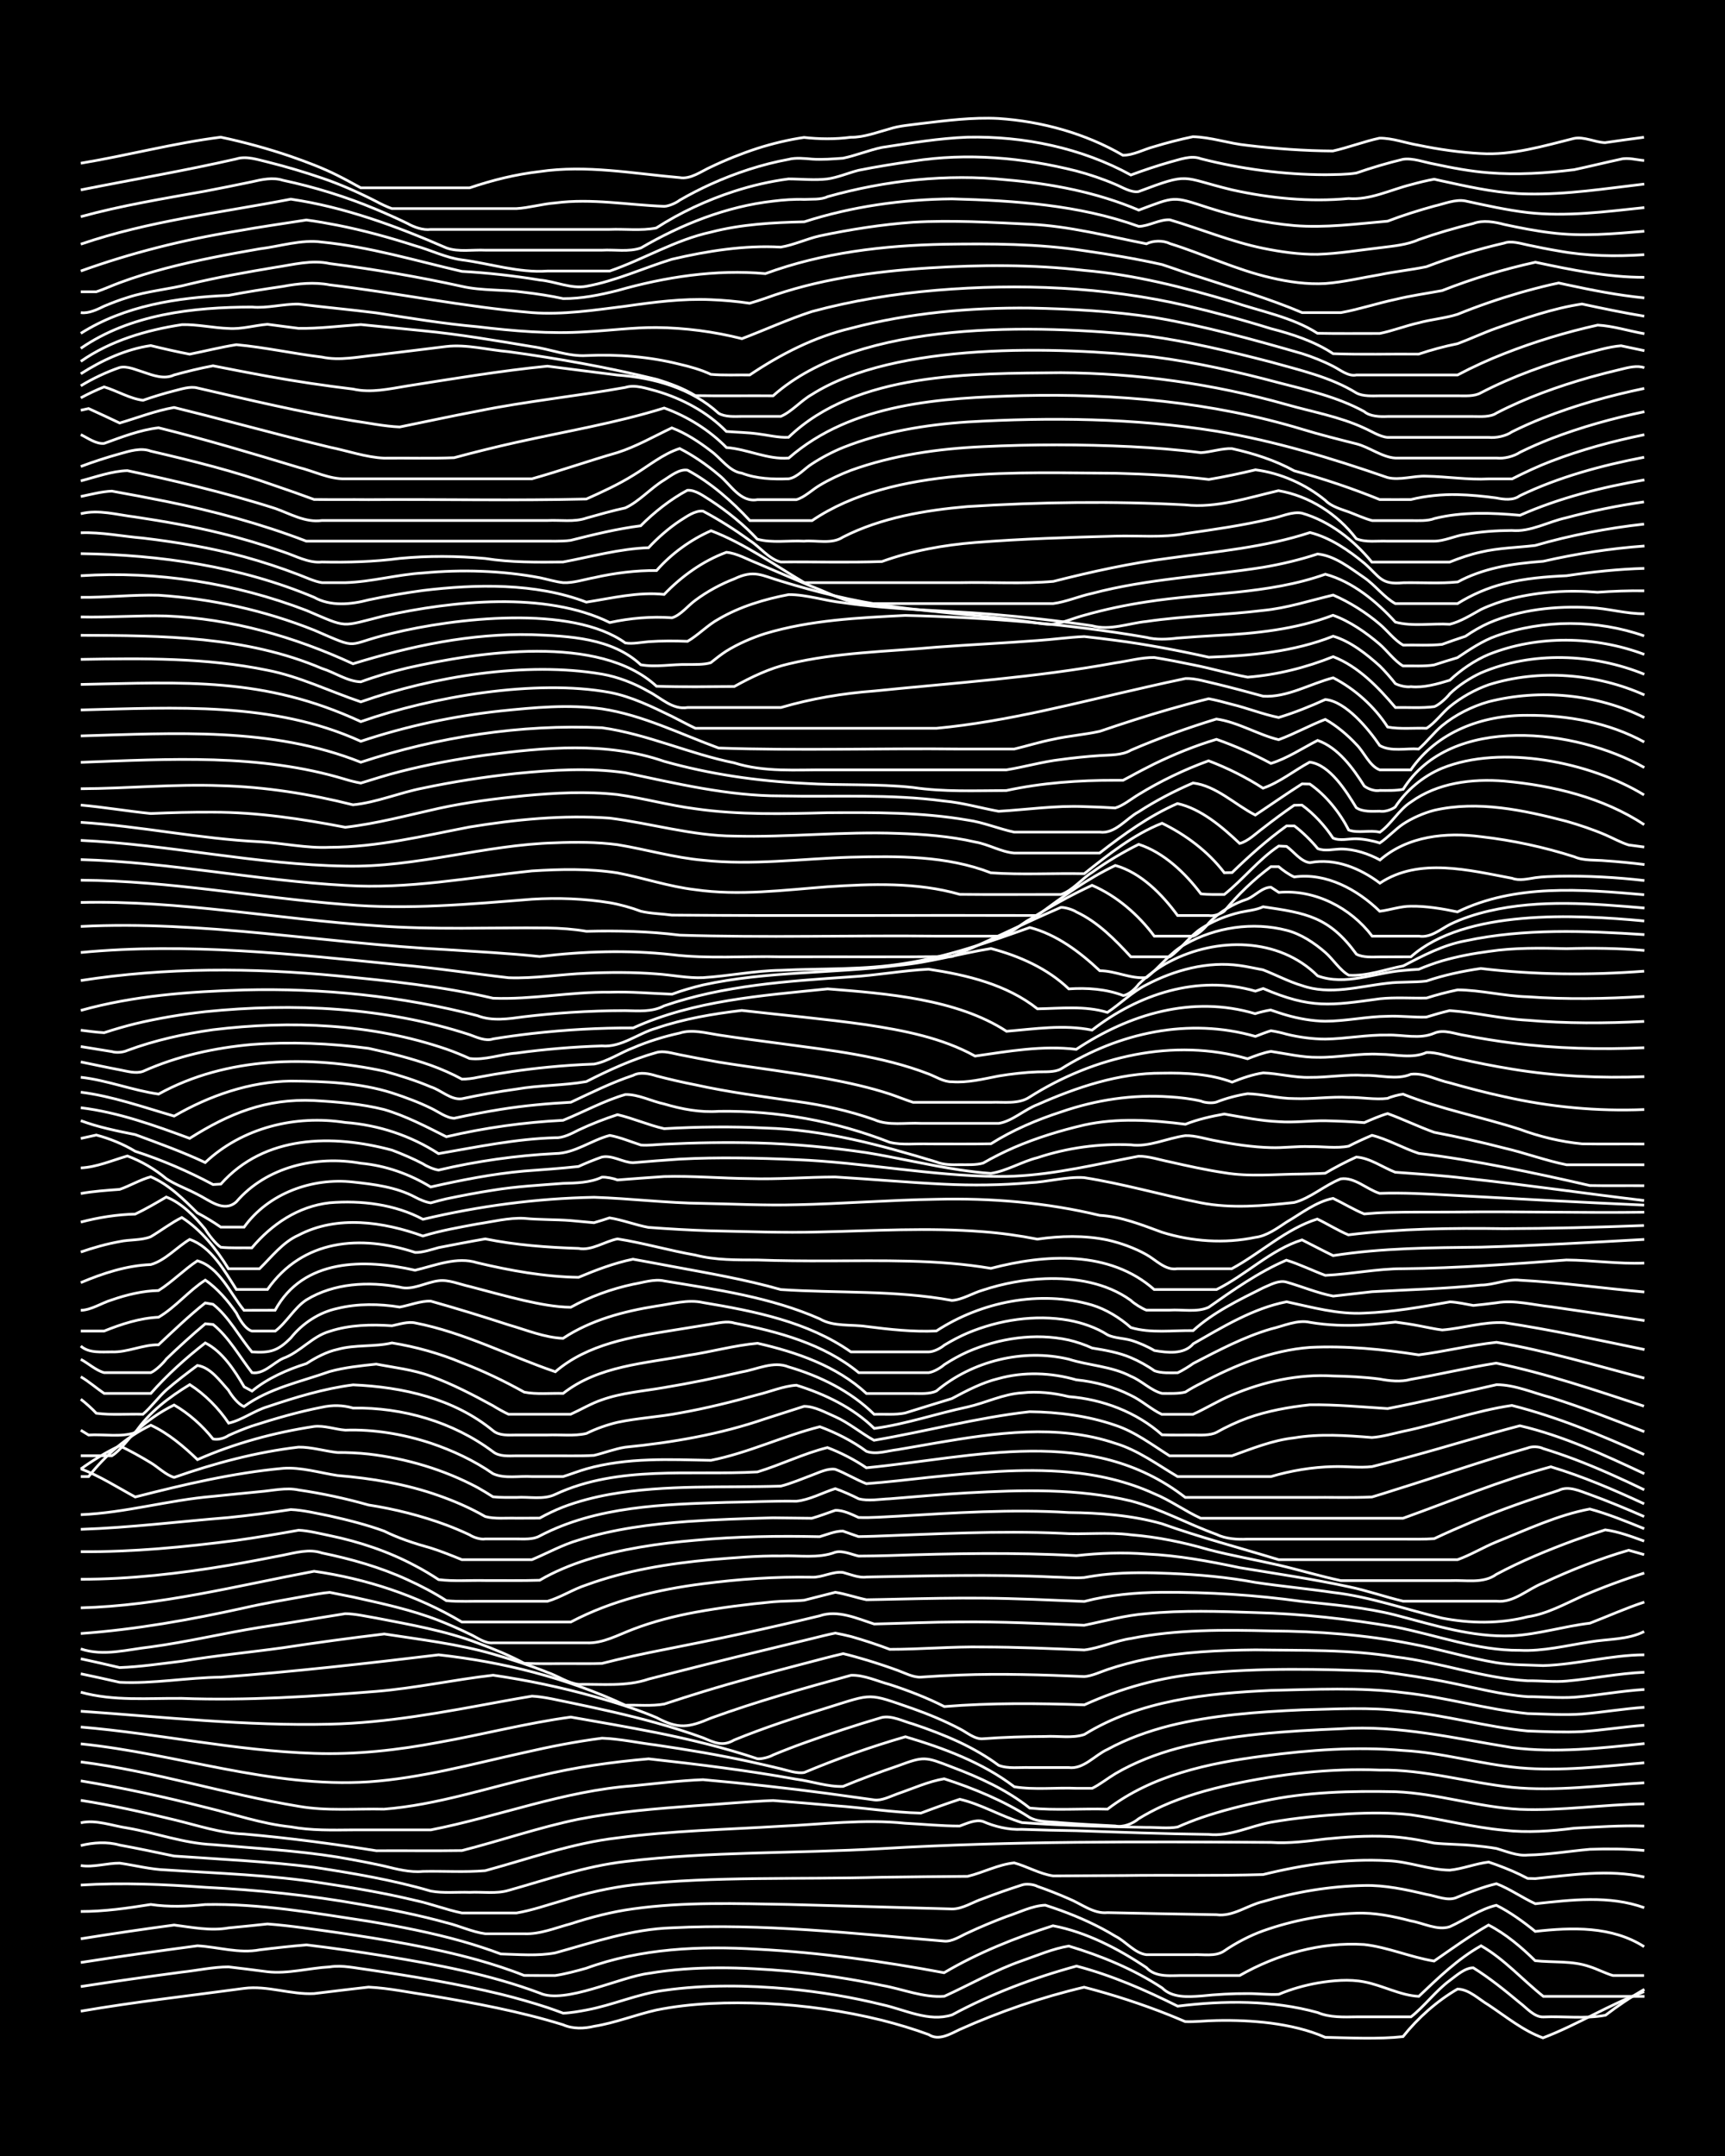 <?xml version="1.0" encoding="UTF-8"?><svg id="a" xmlns="http://www.w3.org/2000/svg" width="1920" height="2400" viewBox="0 0 192 240"><defs><style>.b{fill:none;stroke:#fff;stroke-miterlimit:10;stroke-width:.3px;}.c{stroke-width:0px;}</style></defs><rect class="c" width="192" height="240"/><path class="b" d="M8.99,223.88c6.02-1.04,12.13-1.72,18.18-2.54,2.57-.34,5.22.72,7.79.58,1.98-.25,4.08-.49,6.06-.72,2.29.11,4.66.62,6.93.95,4.94.83,9.93,1.76,14.72,3.24,1.07.48,2.35.44,3.46.17,2.33-.37,4.63-1.29,6.93-1.81,3.96-.8,8.09-.89,12.12-.73,4.36.2,8.75.82,12.99,1.87,1.71.43,3.54.98,5.19,1.59,1.12.74,2.42-.07,3.46-.56,4.44-1.99,9.12-3.6,13.85-4.71,3.21.83,6.44,1.88,9.52,3.11.41.17,1.32.54,1.73.72,1.08.05,2.38-.11,3.46-.12,1.98-.05,4.09.04,6.06.29,2.03.27,4.18.74,6.06,1.58,2.75.06,5.98.22,8.66-.08,1.65-2.07,3.77-3.96,6.06-5.29,1.28,0,2.41,1.16,3.46,1.77,1.93,1.28,3.86,2.87,6.06,3.66,3.84-1.46,7.39-3.72,11.26-5.14"/><path class="b" d="M8.99,221.14c3.73-.58,7.52-1.11,11.26-1.61,1.69-.18,3.5-.58,5.19-.58,1.39.16,2.94.36,4.33.54,2.25.26,4.66-.42,6.93-.54,1.4-.23,2.95.15,4.33.32,4.92.73,9.88,1.55,14.72,2.72,1.7.42,3.53.94,5.2,1.49.43.14,1.3.46,1.73.62.78-.02,1.83-.2,2.6-.35,2.91-.54,5.72-1.81,8.66-2.19,4.57-.65,9.27-.57,13.85-.16,3.48.33,7,.91,10.39,1.75,2.54.55,5.16,1.97,7.79,1.14,4.36-2.35,9.08-4.13,13.85-5.43,3.9,1.02,7.66,2.66,11.26,4.46,5.16-.64,10.54-.68,15.58.71,1.33.57,2.91.5,4.33.48,1.98,0,4.08,0,6.06,0,1.5-1.17,2.78-2.93,4.33-4.06.72-.53,1.65-1.39,2.6-1.4,1.79,1.11,3.57,2.55,5.19,3.9.74.55,1.59,1.6,2.6,1.57,2.27-.1,4.7.23,6.93-.19,1.32-1.02,2.87-2.06,4.33-2.88"/><path class="b" d="M8.99,218.46c4.3-.67,8.67-1.29,12.99-1.86,2.29.13,4.64.89,6.93.45,1.69-.21,3.5-.41,5.2-.55,2.87.34,5.81.77,8.66,1.23,5.84.96,11.76,2.05,17.32,4.14,2.75,1.26,8.96-1.81,12.12-2.2,5.13-.87,10.42-.69,15.58-.24,3.47.33,6.98.86,10.39,1.58,2.28.4,4.58,1.39,6.93,1.21,2.86-1.3,5.68-2.93,8.66-3.96,1.66-.58,3.45-1.35,5.19-1.63,3.62,1.09,7.22,2.57,10.39,4.66,1.12,1.13,2.87,1,4.33.9,1.68-.18,3.51-.28,5.2-.27,1.08-.01,2.38.15,3.46.08,1.33-.57,2.91-1.01,4.33-1.26,1.67-.28,3.52-.45,5.19-.12,2.01.38,4.01,1.51,6.06,1.61,2.13-2.02,4.35-4.19,6.93-5.63,2.58,1.47,4.63,3.81,6.93,5.63h11.26"/><path class="b" d="M8.99,215.82c3.43-.55,6.94-1.07,10.39-1.53,1.98.25,4.06.68,6.06.32,1.39-.13,2.94-.29,4.33-.44,2.58.19,5.23.61,7.79.96,5.22.77,10.49,1.63,15.58,3.04,1.71.48,3.54,1.07,5.19,1.73,1.08.02,2.38,0,3.46.01,1.1-.16,2.39-.51,3.46-.81,6.09-2.22,12.64-2.5,19.05-2.12,6.97.37,13.92,1.34,20.78,2.62,3.78-2.23,7.94-3.9,12.12-5.23,3.7.7,7.28,2.56,10.39,4.65,1.09,1.2,2.88.85,4.33.89,1.98,0,4.08,0,6.06,0,4.17-2.37,9.04-3.76,13.85-3.45,2.63.29,5.18,1.42,7.79,1.84,1.95-1.35,4-2.83,6.06-4.01,1.9.97,3.68,2.48,5.19,3.97,1.98.22,4.13-.02,6.06.66.79.24,1.8.77,2.6.99,1.08,0,2.38,0,3.46,0"/><path class="b" d="M8.99,212.78c2.6.01,5.23-.37,7.79-.78,1.99.3,4.07.22,6.06.01,6.08-.13,12.18.95,18.18,1.86,3.47.58,7,1.27,10.39,2.22,1.41.4,2.96.9,4.33,1.42,1.97.05,4.12.25,6.06-.12,4.26-1.18,8.52-2.65,12.99-2.79,10.11-.52,20.24.64,30.3,1.48.88.09,1.84-.57,2.6-.91,1.36-.64,2.92-1.29,4.33-1.82,1.37-.44,2.87-1.22,4.33-1.27.42.14,1.31.43,1.73.59,2.06.75,4.19,1.71,6.06,2.86,1.14.56,2.17,1.91,3.46,2.06,1.68,0,3.51,0,5.19,0,1.1-.06,2.49.25,3.46-.41,1.29-.89,2.86-1.71,4.33-2.24,3.31-1.18,6.88-1.84,10.39-1.97,2.02-.08,4.12.35,6.06.86,1.38.23,2.94,1.1,4.33.65,1.68-.76,3.39-1.97,5.19-2.39,1.51.75,3.03,1.85,4.33,2.91,4.08-.46,8.53-.6,12.12,1.7"/><path class="b" d="M8.99,209.84c4.61-.29,9.25-.08,13.85.25,5.8.29,11.6.88,17.32,1.9,3.18.54,6.42,1.18,9.52,2.04,1.41.33,2.89,1.04,4.33,1.23,1.39,0,2.94,0,4.33,0,1.75.08,3.53-.67,5.19-1.11,2.23-.73,4.6-1.34,6.93-1.66,5.72-.8,11.56-.59,17.32-.49,6.05.15,12.13.34,18.18.5,1.17.02,2.37-.8,3.46-1.15,1.37-.53,2.93-1.07,4.33-1.52.44-.16,1.31-.08,1.73.16,1.1.38,2.4.89,3.46,1.36,1.38.55,2.77,1.72,4.33,1.56,4.02.09,8.1.16,12.12.23,1.84.25,3.46-1.06,5.19-1.46,3.63-1.08,7.47-1.72,11.26-1.79,2.31-.06,4.69.46,6.93.99,1.08.16,2.41.83,3.46.3,1.35-.56,2.9-1.15,4.33-1.49,1.47.56,2.91,1.58,4.33,2.23,4.02-.43,8.22-.96,12.12.44"/><path class="b" d="M8.99,207.67c1.42.22,2.92-.28,4.33-.27,1.69.24,3.48.71,5.19.76,5.76.38,11.6.55,17.32,1.45,3.46.52,6.98,1.12,10.39,1.94,1.71.36,3.48,1.05,5.2,1.4,1.09,0,2.38,0,3.46,0,.78,0,1.82,0,2.6,0,1.73-.29,3.52-.92,5.2-1.4,2.51-.82,5.18-1.41,7.79-1.73,9.19-.99,18.48-.59,27.71-.85,3.15-.04,6.37-.08,9.52-.1,1.71-.41,3.44-1.33,5.19-1.5,1.41.39,2.87,1.24,4.33,1.45,2.57-.02,5.23-.03,7.79-.04,5.18-.07,10.41.05,15.58-.11,4.5-1.11,9.21-1.8,13.85-1.54,2.31.07,4.63,1.03,6.93,1.05,1.42-.14,2.92-.74,4.33-.9,1.1.37,2.41.87,3.46,1.38,0,0,.87.44.87.44l.87.02c4.02-.4,8.12-1.06,12.12-.17"/><path class="b" d="M8.99,205.44c1.41-.34,2.92-.45,4.33-.05,1.99.36,4.08.81,6.06,1.22,5.18.36,10.43.6,15.58,1.25,4.35.67,8.76,1.41,12.99,2.65,1.37.26,2.94.09,4.33.14,1.39-.07,2.98.19,4.33-.22,4.28-1.2,8.55-2.7,12.99-3.21,9.47-1.15,19.06-.88,28.57-1.44,14.41-.85,28.84-.78,43.29-.69,2,.14,4.08-.13,6.06-.38,2.26-.23,4.65-.38,6.93-.28,1.7.06,3.53.39,5.19.74,1.38.14,2.95.13,4.33.27.76.07,1.84.19,2.6.33,1.06.31,2.33.85,3.46.73,2.29-.04,4.65-.44,6.93-.64,1.98-.07,4.09-.05,6.06.13"/><path class="b" d="M8.99,202.91c1.69-.39,3.52.34,5.19.58,3.17.55,6.3,1.71,9.52,1.85,4.6.4,9.29.65,13.85,1.38,1.7.29,3.52.63,5.19,1,1.39.34,2.89.74,4.33.6,2.27-.05,4.66.11,6.93-.08,4.86-1.32,9.69-3.07,14.72-3.65,6.02-.8,12.13-.93,18.18-1.3,4.6-.21,9.25-.81,13.85-.33,1.98.1,4.08.31,6.06.31.77-.27,1.77-.77,2.6-.51,1.33.58,2.87.95,4.33.88,1.98.07,4.08.12,6.06.15,4.89.17,9.83.35,14.72.41,2.37.26,4.63-.93,6.93-1.35,2.83-.5,5.79-.77,8.66-.94,2.27-.12,4.66-.15,6.93.11,3.45.48,6.91,1.41,10.39,1.72,2.56.29,5.24.1,7.79-.23,2.56-.14,5.22-.32,7.79-.24"/><path class="b" d="M8.99,200.41c3.47.54,6.97,1.33,10.39,2.16,2.56.61,5.14,1.5,7.79,1.59,4.92.43,9.86,1.08,14.72,1.86,3.15-.02,6.37.03,9.52-.02,4.33-1.1,8.61-2.59,12.99-3.49,4.27-.83,8.66-1.18,12.99-1.5,2.86-.18,5.8-.47,8.66-.58,2.28.17,4.65.38,6.93.58,3.15.22,6.37.75,9.52.82,1.37-.52,2.93-1.08,4.33-1.54,2.38.55,4.61,1.9,6.93,2.6,4.59.32,9.25.46,13.85.53,1.09-.02,2.39.15,3.46-.04.76-.34,1.81-.76,2.6-1.03,2.23-.77,4.62-1.37,6.93-1.85,4.81-1.04,9.82-1.15,14.72-1.05,4.66.18,9.2,1.73,13.85,1.96,4.6.19,9.25-.54,13.85-.61"/><path class="b" d="M8.99,198.24c4.64.77,9.3,1.78,13.85,2.94,3.14.75,6.3,1.85,9.52,2.18,2.26.42,4.64.36,6.93.34,2.86,0,5.8,0,8.66,0,7.53-1.48,14.8-4.35,22.51-4.91,2.56-.25,5.22-.58,7.79-.68,4.61.41,9.26.92,13.85,1.53,1.69.23,3.51.48,5.2.72.84.12,1.83-.41,2.6-.68,1.67-.57,3.45-1.38,5.19-1.67,3.29,1.07,6.61,2.43,9.52,4.31.99.55,2.37.45,3.46.58,1.98.15,4.08.27,6.06.36.87.18,1.94-.24,2.6-.8.73-.46,1.81-1.03,2.6-1.39,2.46-1.11,5.16-1.87,7.79-2.44,5.39-1.16,10.93-1.81,16.45-1.59,4.97-.09,9.81,1.39,14.72,1.92,4.89.48,9.84-.23,14.72-.5"/><path class="b" d="M8.99,196.13c8.19,1.05,16.11,3.59,24.24,4.94,3.12.55,6.37.25,9.52.32,5.89-.47,11.58-2.4,17.32-3.71,3.96-.97,8.07-1.54,12.12-1.89,5.49.6,11.02,1.29,16.45,2.27,1.69.22,3.49.86,5.19.8,1.95-.81,4.06-1.59,6.06-2.27,2.99-1.11,3.05-1.05,6.06.11,3.03,1.14,6.12,2.54,8.66,4.57,2.84.28,5.8.04,8.66.12,4.96-3.79,11.25-5.12,17.32-5.91,5.15-.68,10.4-1.08,15.58-.62,4.37.23,8.64,1.54,12.99,1.93,4.61.4,9.26-.16,13.85-.56"/><path class="b" d="M8.99,194.12c10.71,1.09,21.18,4.93,32.04,4.23,5.87-.41,11.6-2,17.32-3.26,2.83-.65,5.77-1.23,8.66-1.6,1.99.07,4.08.53,6.06.77,3.46.51,6.97,1.1,10.39,1.84,1.09.24,2.38.54,3.46.8.76.19,1.8.55,2.6.41,3.65-1.53,7.45-2.88,11.26-3.98,4.24,1.26,8.57,2.86,12.12,5.57,2.24.37,4.66.07,6.93.17.44,0,1.29,0,1.73,0,.83-.4,1.81-1.17,2.6-1.64,2.13-1.25,4.55-2.18,6.93-2.82,5.91-1.54,12.1-1.92,18.18-2.17,6.42-.43,12.75,1.09,19.05,2.1,4.89.62,9.85.06,14.72-.45"/><path class="b" d="M8.99,192.25c8.68.73,17.25,2.65,25.97,2.93,4.63.16,9.31-.36,13.85-1.22,4.9-.87,9.79-2.15,14.72-2.82,3.15.55,6.38,1.11,9.52,1.73,3.78.76,7.6,1.68,11.26,2.91.48.04,1.32-.18,1.73-.42,1.08-.45,2.37-.95,3.46-1.34,2.83-1.02,5.77-1.99,8.66-2.84,1.13-.24,2.39.45,3.46.73,1.72.57,3.55,1.27,5.2,2.04,1.46.69,3.04,1.59,4.33,2.56,1.04.41,2.37.21,3.46.25,1.39,0,2.94,0,4.33,0,1.67.22,2.92-1.39,4.33-2.02,2.14-1.17,4.56-2.04,6.93-2.64,4.79-1.19,9.8-1.54,14.72-1.76,3.73-.08,7.55-.34,11.26.15,4.65.4,9.21,1.75,13.85,2.2,1.98.07,4.08.17,6.06.07,2.28-.16,4.65-.54,6.93-.71"/><path class="b" d="M8.99,190.49c9.22.64,18.45,1.66,27.71,1.44,6.41-.14,12.76-1.35,19.05-2.51,1.09-.2,2.37-.43,3.46-.61,1.41.07,2.94.47,4.33.74,3.17.66,6.4,1.37,9.52,2.24,1.71.47,3.53,1.05,5.2,1.66,1.27.53,2.14,1.01,3.46.24,3.37-1.38,6.91-2.53,10.39-3.6,5.14-1.6,4.4-1.65,9.52.12,1.73.61,3.57,1.38,5.2,2.24.77.38,1.68,1.2,2.6,1.1,2.27-.17,4.65-.24,6.93-.25,1.39-.08,2.99.23,4.33-.22,6.18-3.82,13.67-4.59,20.78-4.91,4.88-.1,9.86-.37,14.72.25,4.65.49,9.21,1.86,13.85,2.33,1.98.05,4.08.19,6.06.05,2.28-.19,4.64-.59,6.93-.75"/><path class="b" d="M8.99,188.37c3.66,1.02,7.51.65,11.26.69,7.2.27,14.47-.21,21.65-.78,4.34-.36,8.67-1.31,12.99-1.8,3.78.55,7.58,1.35,11.26,2.38,2.31.64,4.71,1.4,6.93,2.34,2.45,1.31,3.57,1.11,6.06.05,5.09-1.85,10.36-3.33,15.58-4.76,1.44-.06,2.96.67,4.33,1.03,2.03.66,4.16,1.48,6.06,2.45,5.17-.42,10.41-.37,15.58-.19,4.09-1.86,8.5-3.09,12.99-3.49,6.6-.64,13.3-.52,19.91-.23,2.58.34,5.24.73,7.79,1.25,2.85.57,5.75,1.35,8.66,1.56,1.69,0,3.51.17,5.2.06,2.58-.2,5.21-.71,7.79-.86"/><path class="b" d="M8.99,186.32c1.4.29,2.94.63,4.33.95,3.74.18,7.52-.53,11.26-.57,8.09-.61,16.19-1.52,24.24-2.49,7.15.79,14.25,2.56,20.78,5.61,1.39-.04,2.96.12,4.33-.13,1.38-.46,2.93-.95,4.33-1.38,3.7-1.13,7.51-2.15,11.26-3.13,1.39-.36,2.93-.78,4.33-1.1.78.18,1.83.48,2.6.71,1.1.33,2.39.76,3.46,1.15.77.28,1.76.81,2.6.75,1.39-.1,2.94-.18,4.33-.23,4.6-.18,9.26-.02,13.85.17.82-.05,1.83-.53,2.6-.79,1.36-.46,2.92-.87,4.33-1.16,3.97-.8,8.08-.98,12.12-1.02,5.18.08,10.46-.07,15.58.78,4.94.58,9.74,2.38,14.72,2.66,1.38-.02,2.94.16,4.33.03,2.87-.25,5.78-.86,8.66-.98"/><path class="b" d="M8.99,184.65c1.4.3,2.94.65,4.33.98,2.29-.08,4.66-.44,6.93-.71,3.72-.63,7.52-.98,11.26-1.5,3.72-.57,7.52-1.08,11.26-1.53,4.04.63,8.19,1.1,12.12,2.24,2.01.58,4.12,1.26,6.06,2.04,1.11.38,2.29,1.2,3.46,1.33,2.59-.05,5.3.27,7.79-.59,4.3-1.11,8.67-2.21,12.99-3.25,1.69-.41,3.51-.85,5.19-1.26.77-.19,1.82-.46,2.6-.61.44.08,1.3.27,1.73.38,1.41.4,2.96.91,4.33,1.43,3.44,0,6.95-.32,10.39-.26,3.73,0,7.53.18,11.26.33,1.72-.21,3.47-1.03,5.2-1.28,5.11-1.02,10.4-.97,15.58-.84,5.21.04,10.46.42,15.58,1.43,3.17.58,6.34,1.58,9.52,2.11,1.67.27,3.51.24,5.19.32,3.76-.11,7.49-1.18,11.26-1.2"/><path class="b" d="M8.99,183.55c2.52.86,5.23.06,7.79-.22,4.05-.55,8.09-1.52,12.12-2.17,2.28-.34,4.65-.73,6.93-1.11.78-.13,1.82-.3,2.6-.42,1.11.01,2.38.31,3.46.49,3.77.73,7.65,1.4,11.26,2.77,1.73.63,3.57,1.39,5.19,2.26,1.69.09,3.51.03,5.19.04,1.09,0,2.38.02,3.46-.02,2.26-.58,4.64-1.09,6.93-1.54,5.78-1.13,11.59-2.37,17.32-3.76,2-.7,4.16.3,6.06.91,3.15-.07,6.37-.22,9.52-.23,4.6-.05,9.25.19,13.85.37,2.27-.46,4.61-1.12,6.93-1.29,4.01-.4,8.1-.26,12.12-.12,5.2.13,10.45.72,15.58,1.6,4.6.9,9.11,2.64,13.85,2.6,2.6.13,5.24-.54,7.79-.93,2-.35,4.2-.22,6.06-1.16"/><path class="b" d="M8.99,181.84c6.12-.44,12.2-1.53,18.18-2.85,2.26-.52,4.65-.92,6.93-1.33.78-.14,1.81-.34,2.6-.4.78.15,1.82.36,2.6.52,3.18.71,6.48,1.41,9.52,2.6,1.11.43,2.4,1,3.46,1.52.79.35,1.69,1.08,2.6.98,3.44,0,6.95,0,10.39,0,1.81.09,3.55-.9,5.2-1.52,2.21-.85,4.61-1.46,6.93-1.89,2.84-.52,5.79-.89,8.66-1.16,1.08-.1,2.38-.07,3.46-.18,1.09-.27,2.38-.6,3.46-.88,1.11.17,2.37.61,3.46.83,1.08-.02,2.38-.04,3.46-.07,3.15-.07,6.37-.14,9.52-.11,3.73.03,7.53.22,11.26.37,2.8-.73,5.77-1,8.66-1.02,5.2-.03,10.43.3,15.58,1.02,3.46.36,7.01.65,10.39,1.51,4.25,1.1,8.54,2.51,12.99,2.31,2.9-.15,5.78-1.06,8.66-1.4,1.98-.76,4.04-1.69,6.06-2.35"/><path class="b" d="M8.99,178.98c8.79-.23,17.37-2.45,25.97-4.07,5.73.82,11.46,2.67,16.45,5.65,4.02,0,8.1,0,12.12,0,4.54-2.4,9.65-3.62,14.72-4.26,4-.52,8.08-.8,12.12-.73,1.13.05,2.33-.68,3.46-.53.78.21,1.78.63,2.6.51,6.92-.12,13.87-.33,20.78,0,1.08.02,2.38.14,3.46.06.76-.14,1.82-.3,2.6-.37,2.27-.22,4.65-.19,6.93-.09,3.17.13,6.4.41,9.52,1,2.85.43,5.81.7,8.66,1.12,4.12.47,8.1,1.9,12.12,2.85,3.11.61,6.45.65,9.52-.14,2.14-.31,4.11-1.41,6.06-2.29,2.23-.97,4.61-1.85,6.93-2.58"/><path class="b" d="M8.99,175.8c5.5,0,11.03-.64,16.45-1.55,1.99-.34,4.08-.74,6.06-1.13,1.4-.28,2.92-.73,4.33-.25,3.24.67,6.51,1.59,9.52,2.98,1.44.65,3.01,1.47,4.33,2.33,1.39.14,2.94.05,4.33.07,2.28,0,4.65,0,6.93,0,1.45-.42,2.89-1.36,4.33-1.82,4.43-1.62,9.17-2.38,13.85-2.81,2.56-.21,5.22-.45,7.79-.41,1.99-.09,4.16.31,6.06-.42.82-.22,1.81.25,2.6.43,1.08,0,2.38-.03,3.46-.06,6.91-.23,13.87-.37,20.78.01,2.56-.29,5.22-.38,7.79-.18,3.49.15,6.98.8,10.39,1.52,4.03.67,8.13,1.26,12.12,2.12,2.01.41,4.07,1.14,6.06,1.61,3.44,0,6.95,0,10.39,0,1.92.21,3.5-1.37,5.19-2.02,3.06-1.43,6.28-2.71,9.52-3.65.43.12,1.3.36,1.73.49"/><path class="b" d="M8.99,172.73c5.78.05,11.59-.52,17.32-1.26,2.29-.32,4.66-.72,6.93-1.13,1.11.05,2.38.38,3.46.6,3.29.68,6.56,1.77,9.52,3.36.8.41,1.85,1.04,2.6,1.54,1.68.21,3.51.06,5.19.1,1.98-.01,4.08.03,6.06-.03,1.59-.94,3.44-1.7,5.19-2.26,3.91-1.24,8.05-1.84,12.12-2.19,4.59-.43,9.25-.5,13.85-.4.77-.22,1.78-.65,2.6-.62.43.16,1.3.46,1.73.61.43,0,1.3-.03,1.73-.04,6.91-.25,13.86-.64,20.78-.33,2.56.18,5.23-.17,7.79.17,2.92.23,5.85.83,8.66,1.65,2.54.67,5.23,1.13,7.79,1.72,2.28.53,4.63,1.24,6.93,1.73,1.08,0,2.38,0,3.46,0,2.86,0,5.8,0,8.66,0,1.71-.09,3.72.38,5.19-.7,2.75-1.47,5.73-2.7,8.66-3.78,1.07-.39,2.38-.83,3.46-1.17,1.43.18,2.97.76,4.33,1.25"/><path class="b" d="M8.99,170.24c5.48-.18,10.98-.87,16.45-1.31,2.28-.23,4.66-.54,6.93-.89,1.41.06,2.95.44,4.33.71,2.01.45,4.13.98,6.06,1.69,1.63.81,3.45,1.4,5.19,1.88,1.11.35,2.39.86,3.46,1.3,1.09,0,2.38,0,3.46,0,1.39,0,2.94,0,4.33,0,1.69-.71,3.42-1.67,5.19-2.18,3.9-1.24,8.05-1.77,12.12-2.07,3.15-.22,6.37-.33,9.52-.41,1.39.01,2.94.03,4.33.05.78-.22,1.83-.61,2.6-.88.85-.05,1.85.45,2.6.79,1.39.06,2.94-.08,4.33-.14,6.33-.37,12.71-.81,19.05-.41,3.47.04,7.03.3,10.39,1.25,4.25,1.52,8.67,2.68,12.99,4,5.18,0,10.41,0,15.58,0,1.38,0,2.94,0,4.33,0,1.44-.51,2.92-1.41,4.33-1.98,3.35-1.35,6.84-3,10.39-3.66,2.04.55,4.11,1.4,6.06,2.19"/><path class="b" d="M8.99,168.61c4.95-.2,9.79-1.63,14.72-2.04,1.69-.18,3.51-.35,5.19-.52,1.39-.11,2.94-.49,4.33-.19,2.6.38,5.26.95,7.79,1.67,2.92.45,5.89,1.2,8.66,2.23.78.29,1.84.74,2.6,1.1.41.28,1.23.54,1.73.45,1.08,0,2.38,0,3.46,0,.8,0,1.88.09,2.6-.33,6.35-3.33,13.77-3.52,20.78-3.74,2.57-.03,5.23-.17,7.79-.13,1.46-.14,2.94-.96,4.33-1.4.8.28,1.84.74,2.6,1.13,1.07.29,2.37.04,3.46,0,2.86-.22,5.79-.5,8.66-.66,6.04-.33,12.26-.51,18.18.9,3.28.86,6.35,2.57,9.52,3.72,1.03.51,2.34.59,3.46.53,1.39,0,2.94,0,4.33,0,4.31,0,8.68,0,12.99,0,1.08,0,2.38.03,3.46-.05,1.37-.65,2.93-1.33,4.33-1.92,3.09-1.31,6.33-2.43,9.52-3.45,1.08-.57,2.41.09,3.46.45,2.01.73,4.1,1.6,6.06,2.46"/><path class="b" d="M8.99,163.5c2.1.79,4.1,2.08,6.06,3.14,5.4-1.38,10.89-2.68,16.45-3.19,1.99-.15,4.1.5,6.06.8,3.8.31,7.65.95,11.26,2.23,1.75.61,3.59,1.41,5.19,2.34,1.07.29,2.37.14,3.46.18.78,0,1.82,0,2.6-.01.75-.42,1.79-.92,2.6-1.23,1.64-.63,3.47-1.1,5.19-1.41,6.28-1.11,12.71-.72,19.05-.92,1.12-.28,2.38-.82,3.46-1.22.76-.28,1.76-.79,2.6-.65,1.12.42,2.34,1.17,3.46,1.6,2.28-.17,4.65-.45,6.93-.7,5.16-.52,10.41-1.05,15.58-.59,3.25.28,6.55,1.04,9.52,2.4,1.77.72,3.46,1.95,5.19,2.74.76,0,1.83,0,2.6,0,6.63,0,13.29,0,19.91,0,5.45-1.96,10.85-4.21,16.45-5.73,3.55,1.06,7.03,2.56,10.39,4.12"/><path class="b" d="M8.99,163.53c1.31-.95,2.86-1.9,4.33-2.59,1.12.53,2.41,1.25,3.46,1.89.79.47,1.69,1.37,2.6,1.63,4.47-1.57,9.15-2.82,13.85-3.37,1.41-.02,2.93.45,4.33.6,1.09-.01,2.38.05,3.46.17,4.2.49,8.39,1.73,12.12,3.72.44.24,1.31.77,1.73,1.04.77.09,1.83.07,2.6.07,1.39-.1,3.04.29,4.33-.34,7.04-3.28,15.02-2.08,22.51-2.5,2.6-.79,5.16-2.06,7.79-2.71,1.47.56,3.04,1.36,4.33,2.25,12.05-1.16,24.95-4.88,35.5,3.3,4.6,0,9.25,0,13.85,0,2.27-.03,4.65.06,6.93-.05.77-.23,1.83-.56,2.6-.81,4.9-1.52,9.79-3.24,14.72-4.64.46-.2,1.28-.18,1.73.06,1.1.33,2.39.78,3.46,1.18,2.62.99,5.27,2.19,7.79,3.41"/><path class="b" d="M8.99,164.37h.87c1.84-2.34,4.23-4.44,6.93-5.72,1.93.89,3.67,2.37,5.19,3.83,4.1-1.81,8.56-3.02,12.99-3.69,1.11-.13,2.37.33,3.46.41,3.2-.11,6.48.45,9.52,1.45,2.41.81,4.84,1.94,6.93,3.4,1.3.59,2.94.22,4.33.32,1.08,0,2.38,0,3.46,0,.78-.24,1.82-.64,2.6-.86,2.22-.63,4.62-.91,6.93-.99,2.27-.09,4.65,0,6.93.04,4.14-.82,8.05-2.71,12.12-3.74,1.8.66,3.65,1.6,5.19,2.74,1.07.4,2.37-.07,3.46-.19,1.39-.23,2.94-.51,4.33-.75,6.54-1.11,13.48-2.13,19.91.05,2.52.75,4.71,2.39,6.93,3.7,3.44,0,6.95,0,10.39,0,2.21-.66,4.62-1.06,6.93-1.11,1.39-.05,2.95.16,4.33,0,1.39-.35,2.95-.76,4.33-1.14,4.03-1.09,8.08-2.36,12.12-3.41,4.81,1.12,9.39,3.25,13.85,5.34"/><path class="b" d="M8.99,162.05h3.46c.96-.58,1.79-1.87,2.6-2.63,1.22-1.18,2.8-2.28,4.33-3.02,1.61.92,3.18,2.32,4.33,3.78.54.13,1.29-.08,1.73-.39.76-.35,1.81-.78,2.6-1.05,2.53-.81,5.19-1.59,7.79-2.09,1.16-.26,2.33-.24,3.46.09,5.51-.09,11.15,1.54,15.58,4.86.69.56,1.77.47,2.6.46,1.08,0,2.38,0,3.46,0,1.69-.02,3.51.05,5.19-.05,1.09-.26,2.35-.74,3.46-.91,5.28-.52,10.55-1.43,15.58-3.16,1.39-.44,2.94-.95,4.33-1.39,1.17-.01,2.41.7,3.46,1.15,1.5.66,2.91,1.85,4.33,2.63,5.77-.98,11.5-2.53,17.32-3.18,3.18.03,6.5.46,9.52,1.5,2.2.72,4.14,2.2,6.06,3.41,2.28,0,4.65,0,6.93,0,2.23-.8,4.54-1.74,6.93-2,2.83-.48,5.81-.27,8.66-.04,1.11-.07,2.38-.44,3.46-.68,4.04-.83,8.05-2.3,12.12-2.89,5.07,1.28,9.96,3.32,14.72,5.46"/><path class="b" d="M8.99,159.21l.87.53c1.68-.11,3.59.28,5.2-.27,1.5-2.24,3.79-3.96,6.06-5.34,1.67,1.06,3.24,2.65,4.33,4.29,1.48-.33,2.87-1.4,4.33-1.83,3.09-1.04,6.29-2.02,9.52-2.43,5.51.23,11.23,1.52,15.58,5.1.69.58,1.76.49,2.6.48,1.08,0,2.38,0,3.46,0,1.39-.06,2.97.15,4.33-.17,1.03-.52,2.34-.98,3.46-1.24,2.25-.48,4.67-.6,6.93-1.04,2.89-.51,5.83-1.24,8.66-2.03,1.39-.33,2.9-.98,4.33-1.06,3.14.98,6.29,2.48,8.66,4.81,3.5-.47,6.94-1.66,10.39-2.39,2-.45,3.98-1.45,6.06-1.57,1.7-.19,3.54,0,5.19.42,3.77.29,7.55,1.72,10.39,4.25,1.09.04,2.38.02,3.46.02.8,0,1.86.08,2.6-.29,1.04-.59,2.33-1.19,3.46-1.6,2.2-.79,4.61-1.22,6.93-1.47,2.87-.04,5.8.24,8.66.42,4.04-.78,8.1-1.76,12.12-2.66,2.04,0,4.1.92,6.06,1.43,3.5,1.1,6.98,2.47,10.39,3.8"/><path class="b" d="M8.99,155.76c.47.34,1.34,1.13,1.73,1.56,1.67.22,3.51.06,5.19.11.85-.72,1.77-1.95,2.6-2.7,1.04-.91,2.35-1.91,3.46-2.73,1.45.2,2.54,1.75,3.46,2.76.32.56,1.09,1.59,1.73,1.81,2.8-2.05,6.32-2.75,9.52-3.89,1.65-.46,3.5-.65,5.2-.83,2,.39,4.14.62,6.06,1.34,2.37.86,4.72,2.08,6.93,3.29.42.27,1.28.75,1.73.95,1.09,0,2.38,0,3.46,0,1.08,0,2.38,0,3.46,0,1.09-.49,2.32-1.22,3.46-1.6,2.2-.79,4.64-.97,6.93-1.37,2.88-.48,5.82-1.08,8.66-1.74,1.68-.28,3.52-1.25,5.2-.56,3.49,1.02,6.91,2.7,9.52,5.27,1.09-.03,2.39.09,3.46-.14,1.69-.52,3.5-1.09,5.19-1.6,1.63-.87,3.39-1.8,5.19-2.23,2.82-.78,5.86-.67,8.66.14,2.06.2,4.21.78,6.06,1.72,1.17.54,2.3,1.58,3.46,2.12.44,0,1.3,0,1.73,0,.43,0,1.3,0,1.73,0,1.42-.63,2.89-1.55,4.33-2.15,3.53-1.49,7.42-2.36,11.26-2.12,1.69.03,3.52.12,5.19.34,1.09.21,2.38.35,3.46.04,3.16-.54,6.36-1.31,9.52-1.81,5.59,1.15,11.04,3.01,16.45,4.79"/><path class="b" d="M8.99,153.26c.83.47,1.81,1.32,2.6,1.85h5.2c1.79-2.04,3.92-3.96,6.06-5.62,1.92.96,3.28,3.09,4.33,4.89l.87.47c1.74-1.43,3.93-2.39,6.06-3.06,1.01-.66,2.27-1.33,3.46-1.58,1.95-.55,4.11-.26,6.06-.72,2.65.43,5.31,1.17,7.79,2.21,2.35.9,4.73,2.04,6.93,3.27,1.37.27,2.94.1,4.33.14,3.93-3.09,9.13-3.33,13.85-4.23,2.58-.38,5.2-1.12,7.79-1.35,4.34.99,8.8,2.52,12.12,5.59,1.69,0,3.51,0,5.19,0,.8,0,1.86.08,2.6-.28,3.98-3.34,9.66-4.75,14.72-3.54,2.26.72,4.79.78,6.93,1.91,1.17.47,2.24,1.6,3.46,1.9.78,0,1.84.05,2.6-.15.42-.28,1.28-.76,1.73-.97,3.73-2.01,7.86-3.68,12.12-4,4.05-.2,8.13.21,12.12.83,2.87-.37,5.78-1.09,8.66-1.4,5.56.94,11.01,2.57,16.45,3.99"/><path class="b" d="M8.99,151.32c.8.41,1.71,1.25,2.6,1.48,1.69,0,3.51,0,5.2,0,.55-.24,1.38-1.05,1.73-1.53,1.35-1.3,2.9-2.71,4.33-3.91l.87.08c1.76,1.41,2.97,3.62,4.33,5.36,1.3.21,2.36-1.09,3.46-1.59,1.88-.67,3.25-2.47,5.19-3.01,2.2-.73,4.64-.78,6.93-.62.77-.16,1.8-.5,2.6-.31,5.41,1.05,10.4,3.66,15.58,5.43,3.59-3.09,8.46-3.87,12.99-4.6,1.39-.23,2.94-.48,4.33-.7.78-.12,1.82-.38,2.6-.12,4.87.95,9.95,2.31,13.85,5.52,2.57,0,5.22,0,7.79,0,.53-.07,1.35-.54,1.73-.89.74-.49,1.78-1.07,2.6-1.43,3.49-1.52,7.51-2.13,11.26-1.31.8.18,1.85.54,2.6.89,1.42.23,3,.5,4.33,1.08.82.34,1.88.93,2.6,1.45.75.29,1.81.23,2.6.22.46-.21,1.33-.74,1.73-1.04,2.78-1.44,5.64-2.96,8.66-3.84,1.36-.31,2.92-1.06,4.33-.73,1.96.34,4.08.4,6.06.28,1.09-.06,2.38-.21,3.46-.31.77.1,1.83.26,2.6.41.77.14,1.82.38,2.6.47,2.28-.18,4.65-.95,6.93-.81,5.22.79,10.42,1.93,15.58,2.99"/><path class="b" d="M8.99,149.84c.92.82,2.33.64,3.46.65,1.72.07,3.46-.82,5.19-.79,1.65-1.55,3.42-3.25,5.2-4.66l.87.15c1.77,1.38,2.91,3.62,4.33,5.3,2.04.12,2.87-.09,4.33-1.56,1.29-1.62,3.16-2.85,5.19-3.28,2.23-.55,4.67-.52,6.93-.15,1.09-.19,2.34-.71,3.46-.66,2.88.81,5.82,1.71,8.66,2.64,1.95.56,4.01,1.42,6.06,1.5,3.08-2.04,6.78-3.02,10.39-3.59,1.68-.23,3.51-.78,5.2-.39,5.69.95,11.64,2.12,16.45,5.49,2.86,0,5.8,0,8.66,0,.54,0,1.34-.41,1.73-.75.75-.46,1.79-1.01,2.6-1.35,3.51-1.47,7.49-2.08,11.26-1.42,1.47.27,3.07.81,4.33,1.63.74.36,1.82.37,2.6.6.82.24,1.87.7,2.6,1.14,1.42.24,3.3.47,4.33-.76,3.25-1.85,6.68-3.96,10.39-4.67,2.83.61,5.73,1.43,8.66,1.26,3.18-.12,6.4-.69,9.52-1.25.78.03,1.83.26,2.6.4.77-.07,1.83-.2,2.6-.3,1.98-.34,4.09.25,6.06.45,3.44.49,6.95,1.02,10.39,1.53"/><path class="b" d="M8.99,148.17c.77,0,1.83,0,2.6,0,1.9-.77,3.99-1.45,6.06-1.54,1.87-1.09,3.37-2.96,5.2-4.13,1.32.89,2.57,2.35,3.46,3.66.32.64.97,1.8,1.73,2.01h2.6c1.24-.93,2.14-2.61,3.46-3.47,3.08-1.88,6.92-2.07,10.39-1.42,1.41.4,2.93-.55,4.33-.71,1.12-.15,2.38.41,3.46.64,1.98.52,4.07,1.1,6.06,1.56,1.66.37,3.49.74,5.19.75,2.13-1.18,4.54-2.05,6.93-2.56,1.08-.18,2.37-.62,3.46-.37,5.84.96,11.86,1.81,17.32,4.22,1.52.9,3.51.6,5.19.85,2.56.33,5.2.62,7.79.5,5-3.26,11.54-4.58,17.32-2.89,1.56.47,3.12,1.43,4.33,2.51,2.2.66,4.66.3,6.93.34,2.23-2.03,5.11-3.42,7.79-4.76.77-.32,1.74-.89,2.6-.64,1.69.48,3.47,1.23,5.2,1.56,1.39-.16,2.94-.33,4.33-.49,4.02-.23,8.11-.32,12.12-.74,1.41,0,2.92-.71,4.33-.54,4.61.24,9.25.9,13.85,1.31"/><path class="b" d="M8.99,145.86c1.17-.02,2.36-.84,3.46-1.16,1.63-.57,3.46-1.01,5.19-1.04,1.49-.93,2.87-2.35,4.33-3.31,2.45.7,3.68,3.66,5.19,5.51,1.08,0,2.38,0,3.46-.01,3.14-5.78,9.94-5.73,15.58-4.45,2.23-.52,4.65-1.56,6.93-.83,3.68.87,7.47,1.56,11.26,1.62,1.93-.81,4-1.6,6.06-2.02,1.39.24,2.94.55,4.33.8,4.04.75,8.16,1.45,12.12,2.58,6.33.42,12.78.05,19.05,1.21,1.16-.07,2.35-.84,3.46-1.15,2.2-.73,4.61-1.18,6.93-1.27,3.29-.12,6.81.45,9.52,2.41.34.35,1.27.92,1.73,1.09.76,0,1.83,0,2.6,0,1.39-.09,3.03.27,4.33-.31,2.73-1.92,5.58-3.93,8.66-5.25,1.43.43,2.93,1.17,4.33,1.69,2.86-.13,5.79-.75,8.66-.74,6.06-.06,12.14-.52,18.18-.97,2.86.02,5.79.46,8.66.34"/><path class="b" d="M8.99,142.78c2.45-1.04,5.12-1.91,7.79-2.01,1.61-.45,2.91-1.95,4.33-2.8,2.4.81,3.9,3.53,5.2,5.57h3.46c3.93-5.6,10.35-6.12,16.45-4.12.81.02,1.83-.33,2.6-.54,1.69-.33,3.5-.68,5.19-.97,3.41.69,6.92.95,10.39,1.06,1.46.28,2.92-.79,4.33-1.06,2.88.45,5.78,1.3,8.66,1.8,2.23.58,4.64.54,6.93.55,2.57.09,5.22.11,7.79.1,6.05-.01,12.19-.19,18.18.83,6.03-1.58,13.19-2.05,18.18,2.36,2.27,0,4.65,0,6.93,0,3.26-1.6,6.02-4.43,9.52-5.53,1.09.54,2.37,1.23,3.46,1.75,5.43-.85,10.97-.88,16.45-.94,6.05-.17,12.14-.52,18.18-.86"/><path class="b" d="M8.99,139.37c1.36-.47,2.91-.91,4.33-1.16,1.08-.24,2.43-.12,3.46-.54,1.1-.65,2.32-1.58,3.46-2.14,2.15,1.37,3.87,3.55,5.19,5.7h3.46c1.32-1.29,2.58-2.96,4.33-3.73,4.3-2.27,9.47-1.49,13.85.09,1.95-.6,4.06-.97,6.06-1.34,1.68-.25,3.49-.71,5.19-.63,1.68.17,3.51.12,5.19.25.78.07,1.82.17,2.6.24.45-.12,1.3-.4,1.73-.54,1.42.22,2.92.8,4.33,1.06,2.27.17,4.65.31,6.93.38,4.02.08,8.1.24,12.12.13,6.05-.13,12.14-.51,18.18-.03,2,.15,4.1.44,6.06.83,2.55-.37,5.26-.44,7.79.09,1.45.32,3.03.89,4.33,1.62,1.06.58,2.14,1.81,3.46,1.58,1.98,0,4.08,0,6.06,0,3.19-1.72,6.03-4.44,9.52-5.53,1.1.52,2.34,1.3,3.46,1.76,5.73-.7,11.56-.77,17.32-.69,5.18-.01,10.41-.15,15.58-.35"/><path class="b" d="M8.99,136.04c1.94-.51,4.05-.85,6.06-.89,1.12-.53,2.39-1.27,3.46-1.9,1.72.66,3.18,2.19,4.33,3.58.34.57,1.17,1.64,1.73,2.01,1.08.11,2.38.05,3.46.07,2.23-2.65,5.16-4.62,8.66-5.02,3.5-.29,7.27.17,10.39,1.84,6.24-1.48,12.63-2.33,19.05-2.45,4.02.13,8.09.64,12.12.68,3.44.06,6.95.25,10.39.15,5.18-.11,10.4-.53,15.58-.61,6.1-.15,12.25.36,18.18,1.79,2.4.13,4.71,1.07,6.93,1.88,3.33,1.04,6.96,1.29,10.39.57,1.25-.14,2.45-1.02,3.46-1.69,1.62-.94,3.32-2.3,5.2-2.65,1.1.52,2.34,1.28,3.46,1.73.77-.07,1.82-.14,2.6-.16,2.57-.07,5.22-.03,7.79-.05,6.92-.08,13.86.11,20.78.02"/><path class="b" d="M8.99,132.86c1.38-.25,2.94-.36,4.33-.46,1.11-.38,2.33-1.1,3.46-1.4,2.01.85,3.67,2.51,5.19,4.02.8.42,1.86,1.06,2.6,1.58h2.6c2.7-3.77,7.59-5.53,12.12-5.02,2.34.25,4.82.56,6.93,1.69.46.25,1.22.58,1.73.63.45-.13,1.28-.35,1.73-.45,1.68-.35,3.5-.7,5.2-.96,2.55-.42,5.22-.56,7.79-.76,1.43-.04,3.01-.06,4.33-.69.47-.03,1.3.14,1.73.31,1.69-.13,3.51-.27,5.19-.38,3.15-.09,6.37.2,9.52.23,3.15.1,6.38-.17,9.52-.18,4.02.24,8.1.61,12.12.8,3.15.15,6.38.12,9.52-.16,1.99-.08,4.08-.7,6.06-.57,4.36.68,8.66,1.94,12.99,2.8,3.4.67,6.97.34,10.39-.03,1.78-.45,3.42-1.94,5.19-2.63,1.53-.23,2.9,1.17,4.33,1.61,2.57-.09,5.23.06,7.79.2,7.2.4,14.44.79,21.65,1.11"/><path class="b" d="M8.99,130.01c1.76-.08,3.52-.85,5.19-1.33,1.52.56,3.09,1.48,4.33,2.53,1.02.67,2.39,1.17,3.46,1.74,1.32.64,2.93,2.08,4.33.84,3.36-3.92,8.91-5.19,13.85-4.3,2.75.25,5.44,1.2,7.79,2.64,3.41-.77,6.91-1.46,10.39-1.77,1.98-.15,4.08-.29,6.06-.51.76-.35,1.81-.78,2.6-1.05,1.15-.25,2.33.6,3.46.63,1.69-.14,3.51-.29,5.19-.4,4.31-.23,8.68-.13,12.99.06,7.52.3,14.98,1.82,22.51,1.87,4.67.04,9.3-1,13.85-1.91.42-.08,1.31-.26,1.73-.34,1.11-.02,2.38.41,3.46.62,1.97.45,4.06.91,6.06,1.21,2.84.49,5.8.16,8.66.15.76-.02,1.83-.04,2.6-.09,1.05-.62,2.35-1.3,3.46-1.8,1.51.1,2.95,1.15,4.33,1.69,2.57.19,5.23.36,7.79.67,6.64.71,13.28,1.69,19.91,2.48"/><path class="b" d="M8.99,126.73c.44-.09,1.3-.28,1.73-.38,1.46.38,3.03,1.02,4.33,1.81,2.96.96,5.92,2.23,8.66,3.7l.87-.05c4.87-5.49,12.44-5.56,19.05-3.78,1.11.42,2.41.97,3.46,1.53.4.28,1.25.64,1.73.69,4.25-1,8.63-1.62,12.99-1.84,2.15-.02,4.02-1.49,6.06-2.02,1.12.2,2.38.72,3.46,1.07.78.07,1.82-.06,2.6-.09,3.44-.17,6.95-.23,10.39-.14,4.04.11,8.12.49,12.12,1.08,3.45.56,6.93,1.4,10.39,1.92,1.08.16,2.37.32,3.46.39,1.76-.27,3.46-1.32,5.19-1.75,3.33-1.11,6.89-1.59,10.39-1.43,2.04.27,4-.74,6.06-1.02,1.11-.04,2.38.4,3.46.58,1.96.39,4.06.7,6.06.75,1.39.05,2.94-.17,4.33-.11,1.39-.03,2.96.22,4.33-.05.74-.39,1.82-.88,2.6-1.21,1.76.44,3.48,1.44,5.2,2.01,3.17.38,6.39.93,9.52,1.54,3.16.61,6.39,1.32,9.52,2.04,1.98.04,4.08,0,6.06.02"/><path class="b" d="M8.99,124.75c1.93.72,4.04,1.15,6.06,1.55,2.59.96,5.29,1.93,7.79,3.11,4.13-3.89,10.05-5.33,15.58-4.46,3.68.27,7.29,1.46,10.39,3.47,4.29-.74,8.62-1.65,12.99-1.77.86.05,1.86-.48,2.6-.86,1.35-.64,2.91-1.25,4.33-1.71,1.72.4,3.47,1.17,5.19,1.56,3.73-.21,7.53-.26,11.26-.07,6.51.18,12.85,1.89,19.05,3.78.74.31,1.81.33,2.6.3.78,0,1.84.05,2.6-.18,1.05-.61,2.35-1.26,3.46-1.74,2.48-1.07,5.16-1.89,7.79-2.5,3.68-.81,7.55-.55,11.26-.08,1.34-.54,2.91-.89,4.33-1.14,1.97.34,4.06.77,6.06.85,1.69.13,3.51-.12,5.19-.1,1.39.03,2.95.1,4.33.21.75-.33,1.81-.79,2.6-1.01,1.71.62,3.48,1.48,5.19,2.09,2.59.49,5.24,1.09,7.79,1.75,2.3.53,4.62,1.4,6.93,1.86,2.86,0,5.8,0,8.66,0"/><path class="b" d="M8.99,123.31c4.18.51,8.19,1.96,12.12,3.41,4.4-2.78,8.52-4.46,13.85-4.21,2.58.15,5.28.37,7.79,1,2.4.7,4.71,1.91,6.93,3.03,4.25-1,8.63-1.61,12.99-1.83,2.28-.92,4.55-2.18,6.93-2.87,1.44-.04,2.93.76,4.33,1.05,1.95.58,4.02.97,6.06.82,6.5-.1,13,1.08,19.05,3.45,1.36.34,2.94.12,4.33.18,2.27-.01,4.65.03,6.93-.02,2.39-1.51,5.1-2.67,7.79-3.54,3.91-1.35,7.99-1.97,12.12-1.68,1.09.06,2.4.22,3.46.47.42.2,1.29.26,1.73.11,1.05-.42,2.35-.76,3.46-.93,1.69.04,3.49.55,5.19.54,1.98.08,4.08-.24,6.06-.13,1.39-.02,2.95.28,4.33.11.38-.19,1.3-.43,1.73-.47,4.2,1.68,8.69,2.52,12.99,3.91,2.2.82,4.58,1.39,6.93,1.62,2.27.04,4.65,0,6.93.02"/><path class="b" d="M8.99,121.58c3.54.45,6.97,1.67,10.39,2.66,3.94-2.28,8.39-3.83,12.99-3.9,3.74.03,7.67.18,11.26,1.32,1.42.46,2.99,1.04,4.33,1.7.78.36,1.7,1.09,2.6,1.12,1.68-.37,3.5-.72,5.19-.99,2.55-.41,5.21-.65,7.79-.79,2.24-1.05,4.57-2.21,6.93-2.99.77-.42,1.82-.19,2.6.06,1.38.36,2.93.72,4.33.99,3.7.82,7.51,1.31,11.26,1.85,2.92.39,5.88,1.05,8.66,2.03,1.58.71,3.51.31,5.19.41,2.86,0,5.8,0,8.66,0,1.5-.24,2.85-1.54,4.33-2.1,4.34-1.92,9.06-3.52,13.85-3.49,2.6-.05,5.33.08,7.79,1,1.06-.43,2.33-.87,3.46-1.03,1.69.06,3.49.55,5.19.5,1.99.02,4.07-.36,6.06-.22,1.68-.06,3.59.55,5.19-.13,1.44-.18,2.94.67,4.33.96,1.97.56,4.06,1.11,6.06,1.54,5.09,1.15,10.37,1.65,15.58,1.43"/><path class="b" d="M8.99,119.92c2.91.32,5.76,1.46,8.66,1.87,7.56-4.18,16.83-4.32,25.11-2.55,1.72.47,3.55,1.05,5.19,1.75,1.13.35,2.24,1.49,3.46,1.32,1.97-.42,4.07-.8,6.06-1.07,2.55-.45,5.26-.39,7.79-.84,2.48-1.26,5.11-2.48,7.79-3.23.79-.25,1.82.09,2.6.24,1.38.28,2.94.57,4.33.82,4.02.65,8.12,1.12,12.12,1.86,2.3.43,4.7.96,6.93,1.69.77.26,1.82.68,2.6.93.42,0,1.31,0,1.73,0,2.27,0,4.65,0,6.93,0,1.4-.06,3.11.24,4.33-.6,7.1-4.5,16.04-6.63,24.24-4.25.76-.3,1.79-.69,2.6-.82,1.68.25,3.48.68,5.2.66,2.28.04,4.64-.48,6.93-.34,1.7,0,3.57.52,5.19-.2,1.12-.04,2.38.44,3.46.66,1.97.45,4.07.87,6.06,1.19,4.85.8,9.82,1.03,14.72.84"/><path class="b" d="M8.99,118.21c1.39.28,2.93.62,4.33.88.8.15,1.8.46,2.6.17,3.8-1.71,7.98-2.62,12.12-2.99,4.3-.32,8.71-.14,12.99.43,2.31.5,4.7,1.1,6.93,1.89,1.12.4,2.42.97,3.46,1.54.45.01,1.3-.09,1.73-.2,2.55-.49,5.21-.88,7.79-1.13,1.68-.17,3.51-.29,5.19-.35,1.49-.28,2.92-1.27,4.33-1.8,1.62-.71,3.46-1.27,5.19-1.65,1.39-.45,2.94,0,4.33.21,2.27.35,4.65.66,6.93.96,5.53.75,11.21,1.36,16.45,3.38.76.29,1.74.91,2.6.87,1.72.14,3.52-.32,5.19-.64,1.37-.23,2.94-.41,4.33-.46.79-.03,1.87.07,2.6-.32,6.44-4.05,14.24-5.76,21.65-3.63.44-.18,1.29-.5,1.73-.63.45.06,1.3.25,1.73.38,1.36.34,2.92.55,4.33.55,2.28-.03,4.64-.5,6.93-.45,1.71-.05,3.56.5,5.19-.21,1.07-.47,2.37.11,3.46.26,1.68.32,3.5.62,5.19.83,4.86.63,9.82.75,14.72.53"/><path class="b" d="M8.99,116.5c1.09.18,2.37.39,3.46.56.51.16,1.26.09,1.73-.13,3.05-1.13,6.31-1.85,9.52-2.3,8.67-1.06,17.66-.69,25.97,2.15.79.27,1.84.7,2.6,1.05,1.69.22,3.5-.49,5.19-.6,3.13-.43,6.36-.7,9.52-.8,2.18.19,4.03-1.4,6.06-1.97,3.05-1.05,6.33-1.6,9.52-1.98,4.6.53,9.27.94,13.85,1.59,4.14.63,8.42,1.44,12.12,3.49,3.7-.53,7.5-1.21,11.26-.75,5.91-3.93,12.92-6.05,19.91-3.97.43-.14,1.28-.35,1.73-.41.44.15,1.29.44,1.73.56,1.36.4,2.91.67,4.33.69,2.29,0,4.64-.53,6.93-.55,1.39-.07,2.94.14,4.33.09.76-.24,1.82-.54,2.6-.72,2.86.19,5.77.92,8.66,1.07,4.3.37,8.68.36,12.99.13"/><path class="b" d="M8.99,114.68c.78.1,1.81.24,2.6.28,1.08-.36,2.36-.73,3.46-1,2.54-.61,5.2-1.05,7.79-1.34,9.84-1,19.99-.52,29.44,2.56.77.28,1.77.76,2.6.47,1.38-.23,2.94-.44,4.33-.6,3.72-.42,7.52-.64,11.26-.62,6.78-3.08,14.33-3.6,21.65-4.35,6.49.51,14.38,1.11,19.91,4.72,3.14-.26,6.39-.77,9.52-.13,5.14-3.99,11.75-6.21,18.18-4.34l.87-.29c5.32,2.28,7.5,1.89,12.99,1.14,1.68-.18,3.51-.04,5.19-.08,1.07-.35,2.36-.68,3.46-.91,2.57.02,5.21.7,7.79.77,4.3.31,8.68.23,12.99-.04"/><path class="b" d="M8.99,112.48c5.89-1.65,12.09-2.1,18.18-2.28,8.71-.22,17.53.67,25.97,2.86,1.63.65,3.51.35,5.19.12,1.68-.2,3.51-.37,5.19-.48,1.98-.13,4.08-.2,6.06-.2,1.43.03,3.01.18,4.33-.53,6.67-2.3,13.79-2.75,20.78-3.23,2.87-.16,5.8-.71,8.66-.85,4.25.64,8.69,1.69,12.12,4.41,2.57-.04,5.28-.37,7.79.4,1.42-.94,2.78-2.31,4.33-3.07,3.14-1.65,6.83-2.65,10.39-2.15.78.1,1.82.34,2.6.48,1.4.54,2.89,1.33,4.33,1.75,3.11,1.1,6.38.09,9.52-.26,1.38-.18,2.95-.07,4.33-.24,1.93-.66,4.05-1.11,6.06-1.4,6.02.72,12.14.76,18.18.3"/><path class="b" d="M8.99,109.15c9.42-1.47,19.09-1.43,28.57-.52,5.79.56,11.65,1.16,17.32,2.49,4.32.17,8.66-.73,12.99-.67,2.28-.08,4.65.14,6.93.22,1.06-.4,2.36-.77,3.46-1.03,7.09-1.55,14.46-1.26,21.65-2.17,3.5-.31,6.95-1.33,10.39-1.88,3.14.82,6.3,2.22,8.66,4.49,2-.14,4.17.01,6.06.74.64-.08,1.37-.78,1.73-1.27.96-.96,2.25-1.91,3.46-2.52,5.19-2.71,12.12-2.72,16.45,1.6,3.1,1.14,6.39-.36,9.52-.6.43-.05,1.3-.11,1.73-.13.75-.32,1.81-.71,2.6-.94,1.65-.48,3.49-.83,5.2-1.05,2.84-.43,5.79-.38,8.66-.31,2.86-.08,5.8-.05,8.66.2"/><path class="b" d="M8.99,106.03c11.84-1.14,23.72.19,35.5,1.37,4.04.35,8.1.98,12.12,1.44,2.87.11,5.79-.39,8.66-.5,2.57-.12,5.23-.13,7.79.07,1.69.11,3.5.5,5.2.42,2.86-.18,5.78-.78,8.66-.82,4.6-.23,9.29-.02,13.85-.78,4.75-.74,9.34-2.38,13.85-3.98,2.99.77,5.58,2.73,7.79,4.81,1.74,0,3.45.94,5.2.76,1.46-1.11,2.67-2.84,4.33-3.72,3.36-1.89,7.51-2.51,11.26-1.54,1.58.39,3.12,1.42,4.33,2.48.82.71,1.63,2,2.6,2.52,2.04.12,4.09-.66,6.06-1.04,2.18-1.14,4.47-2.34,6.93-2.79,6.52-1.39,13.3-1.12,19.91-.69"/><path class="b" d="M8.99,103.13c13.62-.69,27.12,1.88,40.69,2.58,3.44.23,6.96.4,10.39.77,4.87-.59,9.84-.75,14.72-.21,4,.49,8.1.14,12.12.24,6.34-.02,12.71.04,19.05-.03,3.49-1.44,6.94-3.17,10.39-4.71.41-.19,1.32-.57,1.73-.76.46-.02,1.35.25,1.73.51,2.38,1.11,4.31,3.09,6.06,4.99h4.33c1.22-.82,2.23-2.31,3.46-3.12,1.27-.84,2.86-1.47,4.33-1.82.78-.18,1.87-.27,2.6-.63,4.77.7,7.35,1.09,10.39,5.28.73.39,1.8.31,2.6.3,1.08,0,2.38,0,3.46-.01,6.01-5.35,18.36-4.71,25.97-3.99"/><path class="b" d="M8.99,100.46c11.03-.26,21.93,1.87,32.9,2.59,6.33.48,12.71.18,19.05.25,1.4.02,2.95.13,4.33.37,3.45-.09,6.96,0,10.39.43,9.5.3,19.06.01,28.57.11,2.27,0,4.65,0,6.93,0,1.28-.08,2.36-1.3,3.46-1.87,2.2-1.38,4.58-2.7,6.93-3.79,2.75,1.18,5.15,3.27,6.93,5.66,1.39,0,2.94,0,4.33,0,.57-.19,1.39-.99,1.73-1.46,1.14-1.22,2.75-2.17,4.33-2.68.82-.35,1.65-1.32,2.6-1.3l.87.57c4.01-.35,7.99,1.7,10.39,4.87,1.69,0,3.51,0,5.2,0,1.28.22,2.41-.77,3.46-1.31,1.32-.65,2.9-1.16,4.33-1.49,5.66-1.32,11.58-.82,17.32-.33"/><path class="b" d="M8.99,97.98c9.87.06,19.62,1.94,29.44,2.71,6.92.6,13.88-.04,20.78-.59,2.86-.18,5.83-.07,8.66.39,1.11.19,2.41.55,3.46.95,1.07.26,2.38.28,3.46.43,13.56.1,27.14,0,40.69.04,2.72-2.05,5.57-4.1,8.66-5.57,2.85.8,5.23,3.23,6.93,5.57,1.09,0,2.38,0,3.46,0,.53.11,1.31-.15,1.73-.47,1.48-1.81,3.32-3.57,5.19-4.96h.87c.39.35,1.24.94,1.73,1.14,3.57-.5,7.03,1.4,9.52,3.82,1.1-.13,2.35-.57,3.46-.56,1.71-.03,3.53.28,5.19.63,6.44-3.14,13.85-2.51,20.78-1.91"/><path class="b" d="M8.99,95.69c9.86.28,19.6,2.33,29.44,2.87,6.97.45,13.88-.89,20.78-1.61,3.15-.2,6.4-.27,9.52.22,2.87.55,5.74,1.53,8.66,1.87,4.88.7,9.84.04,14.72-.33,4.89-.32,9.96-.52,14.72.85,3.73.04,7.53,0,11.26.01,1.29-.43,2.33-1.76,3.46-2.46,1.6-1.15,3.43-2.25,5.19-3.12,2.8.9,5.19,3.2,6.93,5.51.77.1,1.83.07,2.6.07,2.07-1.64,3.83-3.91,6.06-5.39l.87.04c.79.55,1.58,1.7,2.6,1.81,2.79-.54,5.59.62,7.79,2.28,4.35-2.9,9.95-1.43,14.72-.54.77.31,1.81.05,2.6-.07.77-.11,1.83-.14,2.6-.16,3.16-.06,6.39.12,9.52.48"/><path class="b" d="M8.99,93.55c9.85.46,19.57,2.71,29.44,2.86,7.89.18,15.52-2.38,23.38-2.59,2.28-.1,4.67-.09,6.93.21,3.16.52,6.32,1.45,9.52,1.73,5.46.59,10.98-.17,16.45-.34,5.21-.13,10.66-.18,15.58,1.74,3.43.24,6.95.03,10.39.1,2.67-2.11,5.45-4.36,8.66-5.62,2.64,1.28,5.15,3.16,6.93,5.51l.87-.02c1.87-1.82,3.94-3.67,6.06-5.19h.87c.87.65,1.92,1.68,2.6,2.52.76.33,1.8.06,2.6.05,1.47,0,3.05.52,4.33,1.22,3.09-2.68,7.34-3.11,11.26-2.59,3.5.4,7.03,1.16,10.39,2.24,1.02.46,2.37.33,3.46.44,1.39.09,2.95.25,4.33.42"/><path class="b" d="M8.99,91.54c6.66.43,13.25,1.84,19.91,2.16,2.58.15,5.2.74,7.79.62,5.27-.01,10.44-1.27,15.58-2.26,5.12-.84,10.4-1.36,15.58-.99,4.61.58,9.17,1.97,13.85,2,6.05.16,12.13-.53,18.18-.3,2.88.09,5.85.31,8.66.96,1.43.23,2.89,1.11,4.33,1.23,3.15,0,6.37,0,9.52,0,2.68-2.09,5.52-4.14,8.66-5.51,2.61.56,5.02,2.63,6.93,4.44.93-.23,1.85-1.15,2.6-1.7,1.06-.83,2.35-1.79,3.46-2.55l.87-.02c1.3.93,2.59,2.34,3.46,3.67.76.35,1.8.06,2.6.08.79.02,1.85.22,2.6.47.84-.55,1.76-1.55,2.6-2.11,1-.66,2.3-1.23,3.46-1.53,4.86-1.12,9.98-.01,14.72,1.22,1.41.4,2.98.93,4.33,1.51.77.33,1.79.89,2.6,1.13.43.05,1.31.17,1.73.23"/><path class="b" d="M8.99,89.62c2.58.23,5.22.68,7.79.94,2.27-.1,4.65-.17,6.93-.15,4.94,0,9.88.75,14.72,1.68,3.5-.4,6.96-1.34,10.39-2.1,3.11-.68,6.36-1.09,9.52-1.41,3.43-.32,6.96-.51,10.39-.13,2.88.4,5.77,1.21,8.66,1.58,4.86.7,9.83.57,14.72.44,5.19-.03,10.46-.07,15.58.82,1.74.24,3.49.98,5.19,1.34,3.15,0,6.37,0,9.52,0,1.72.23,2.95-1.52,4.33-2.26,1.88-1.22,4-2.33,6.06-3.21,2.59.31,4.68,2.42,6.93,3.57,1.69-1.12,3.48-2.38,5.2-3.47l.87.02c1.8,1.24,3.34,3.18,4.33,5.12,1.06.38,2.37-.03,3.46.24,1.25-.88,2.15-2.53,3.46-3.36,2.97-2.15,6.82-2.62,10.39-2.33,5.42.49,11,1.83,15.58,4.85"/><path class="b" d="M8.99,87.8c5.18-.02,10.4-.54,15.58-.34,4.96.13,9.92.92,14.72,2.13,2.63-.26,5.2-1.36,7.79-1.86,3.41-.72,6.92-1.26,10.39-1.63,4-.39,8.12-.66,12.12-.08,5.71,1.2,11.45,2.59,17.32,2.58,6.05.13,12.16-.24,18.18.57,2.02.18,4.08.78,6.06,1.14,3.14-.18,6.36-.66,9.52-.52,1.08.02,2.38.08,3.46.15.87-.25,1.83-1.04,2.6-1.5,2.43-1.49,5.11-2.78,7.79-3.75,2.08.79,4.2,1.84,6.06,3.05,1.83-.64,3.5-1.98,5.19-2.9,2.24.26,4.1,3.28,5.19,5.07.72.49,1.78.4,2.6.39.54.1,1.3-.15,1.73-.46,1.23-1.87,3.13-3.45,5.19-4.31,6.64-2.71,16.53-.69,22.51,2.96"/><path class="b" d="M8.99,84.86c9.83-.36,19.89-1,29.44,1.89.44.14,1.28.35,1.73.42,1.39-.42,2.92-.92,4.33-1.27,3.11-.8,6.35-1.39,9.52-1.84,6.6-.86,13.5-1.53,19.91.69,5.06,1.43,10.34,2.19,15.58,2.45,4.02.26,8.12.02,12.12.46,3.42.51,6.94.35,10.39.34,3.96-.86,8.08-1.15,12.12-1.14,0,0,.87,0,.87,0,0,0,.87-.46.87-.46.75-.42,1.82-.97,2.6-1.36,2.2-1.07,4.58-2.04,6.93-2.74,2.05.72,4.15,1.65,6.06,2.68,1.8-.55,3.52-1.7,5.2-2.56,2.28.8,3.95,3.1,5.19,5.08.43.33,1.18.6,1.73.49.77,0,1.83.04,2.6-.13,5.3-8.46,19.29-6.71,26.84-2.42"/><path class="b" d="M8.99,81.92c10.44-.3,21.26-1.02,31.17,2.93,8.59-2.82,17.79-4.25,26.84-3.84,5.02.7,9.75,2.91,14.72,3.91,3.37,1.07,6.91.75,10.39.78,4.89,0,9.83,0,14.72,0,1.69,0,3.51,0,5.19,0,1.99-.32,4.05-.92,6.06-1.15,1.38-.19,2.94-.35,4.33-.44,1.11-.08,2.47-.01,3.46-.6,3.08-1.33,6.32-2.49,9.52-3.47,2.43.35,4.69,1.77,6.93,2.3,1.73-.63,3.48-1.61,5.19-2.26,1.23.68,2.51,1.76,3.46,2.79.83.8,1.46,2.41,2.6,2.83,1.08,0,2.38,0,3.46,0,2.91-4.24,7.98-6.12,12.99-6.07,4.45-.03,9.06.81,12.99,2.97"/><path class="b" d="M8.99,79.03c10.47-.25,21.39-.97,31.17,3.49,5.04-1.68,10.3-2.81,15.58-3.38,3.71-.38,7.54-.75,11.26-.23,4.52.68,8.73,2.8,12.99,4.36,8.92.31,17.91.01,26.84.11,1.98,0,4.08,0,6.06,0,1.39-.33,2.92-.81,4.33-1.08,1.67-.38,3.53-.52,5.19-.89,2.55-.87,5.2-1.73,7.79-2.47,1.38-.4,2.94-.82,4.33-1.16.77.14,1.84.42,2.6.63,1.7.41,3.48,1.12,5.19,1.46,1.73-.52,3.55-1.25,5.19-2,2.28.19,4.83,3.3,6.06,5.12,1.25.72,2.94.28,4.33.39.84-.7,1.75-1.89,2.6-2.59,1.48-1.22,3.35-2.16,5.2-2.68,5.69-1.44,12.05-.86,17.32,1.77"/><path class="b" d="M8.99,76.19c11.5-.23,20.37-.87,31.17,4.14,7.89-2.77,19.44-4.77,27.71-3.25,2.41.46,4.73,1.6,6.93,2.67.78.39,1.81.95,2.6,1.32.44,0,1.3,0,1.73,0,8.36,0,16.75,0,25.11,0,7.89-.74,15.65-2.85,23.38-4.59,1.38-.32,2.94-.66,4.33-.95,1.11-.04,2.39.38,3.46.61,1.69.41,3.52.9,5.19,1.36,2.68.16,5.25-1.4,7.79-2.05,2.41,1.24,4.6,3.2,6.06,5.48,1.37.26,2.94.09,4.33.14.92-.56,1.77-1.75,2.6-2.42,1.24-1.02,2.82-1.9,4.33-2.43,5.6-1.77,11.98-1.25,17.32,1.14"/><path class="b" d="M8.99,73.4c6.92-.12,13.97-.2,20.78,1.21,3.59.7,6.95,2.36,10.39,3.52,8.04-2.83,18.39-4.53,26.84-3.09,1.79.31,3.62,1.03,5.2,1.94,1.37.7,2.66,2.06,4.33,1.78,3.44,0,6.95,0,10.39,0,3.37-.99,6.89-1.58,10.39-1.84,8.95-.91,17.98-1.5,26.84-3.13,1.39-.19,2.92-.62,4.33-.6,1.39.23,2.95.53,4.33.82,1.99.39,4.06,1,6.06,1.37,3.25-.25,6.51-1.07,9.52-2.28,2.81,1.09,5.02,3.41,6.93,5.66,1.39-.03,2.95.09,4.33-.1.55-.21,1.38-.98,1.73-1.44.95-.92,2.27-1.77,3.46-2.32,5.69-2.43,12.5-2.16,18.18.16"/><path class="b" d="M8.99,70.72c9.04.03,18.39.09,26.84,3.69,1.4.43,2.84,1.45,4.33,1.49,1.65-.61,3.48-1.14,5.2-1.55,7.85-1.77,21.34-3.85,27.71,2.04,2.86.1,5.8.05,8.66.03,1.89-1.05,3.95-2.04,6.06-2.52,5.37-1.29,10.97-1.36,16.45-1.86,3.73-.28,7.53-.45,11.26-.74,1.69-.11,3.5-.37,5.19-.44,1.08.12,2.38.27,3.46.42,3.47.45,6.97,1.12,10.39,1.88,4.68-.16,9.46-.6,13.85-2.34,1.94.58,3.71,1.99,5.19,3.32.47.45,1.34,1.44,1.73,1.96.43.23,1.25.42,1.73.34,1.45.14,2.96-.3,4.33-.72,1.22-1.15,2.78-2.22,4.33-2.87,5.45-2.17,11.85-2.06,17.32,0"/><path class="b" d="M8.99,68.68c3.15.07,6.38-.19,9.52-.11,7.21.29,14.25,2.3,20.78,5.32,6.43-1.98,13.15-3.41,19.91-3.24,4.16.16,8.91.36,12.12,3.35,1.67.3,3.51-.07,5.19-.03.79-.01,1.84.04,2.6-.2.43-.35,1.26-1,1.73-1.29,1.3-.81,2.87-1.49,4.33-1.95,5.02-1.51,10.38-1.76,15.58-2.02,8.98.21,17.99.91,26.84,2.44,1.07.29,2.37.22,3.46.08,1.38-.11,2.94-.21,4.33-.29,4.38-.21,8.86-.68,12.99-2.25,1.88.67,3.68,1.93,5.19,3.22.8.69,1.67,1.88,2.6,2.42,1.09-.02,2.39.07,3.46-.11.77-.25,1.82-.58,2.6-.81,1.33-.89,2.81-1.89,4.33-2.42,5.23-1.85,11.21-1.84,16.45,0"/><path class="b" d="M8.99,66.49c2.86.04,5.81-.31,8.66-.23,5.92.39,11.81,1.69,17.32,3.89,5.3,2.29,3.25,1.61,8.66.35,6.89-1.68,19.99-3.25,25.97,1.07.78.14,1.82-.08,2.6-.14,1.39-.1,2.94-.09,4.33-.04,1.16-.67,2.27-1.84,3.46-2.48,2.37-1.39,5.11-2.21,7.79-2.72,2-.01,4.07.7,6.06.9,5.44.8,10.98.83,16.45,1.28,3.74.31,7.54.74,11.26,1.29,2,.56,4.06-.28,6.06-.48,4.29-.63,8.69-.7,12.99-1.23,2.64-.25,5.24-1.11,7.79-1.71,1.84.79,3.68,1.96,5.19,3.25.8.67,1.67,1.82,2.6,2.32,1.39-.03,2.95.07,4.33-.08.77-.28,1.82-.65,2.6-.9.73-.51,1.78-1.12,2.6-1.48,3.51-1.51,7.47-1.92,11.26-1.71,2,.08,4.05.71,6.06.68"/><path class="b" d="M8.99,64.09c8.49-.55,17.16.81,25.11,3.86,4.73,2.01,3.69,1.84,8.66.61,7.59-1.67,17.95-2.79,25.11.74,2.24-.49,4.63-.7,6.93-.53.97-.29,1.8-1.38,2.6-1.95,1.28-.96,2.84-1.81,4.33-2.38,2.21-1.06,3.05-.38,5.19.25,3.95,1.21,8.03,2.23,12.12,2.79,5.16.72,10.42,1.01,15.58,1.75.77.11,1.82.31,2.6.26,1.12-.16,2.37-.72,3.46-1,2.24-.64,4.63-1.14,6.93-1.49,6.62-1.04,13.53-.81,19.91-3.08,3.02.82,5.71,3.04,7.79,5.33,1.91.52,4.09.12,6.06.24,1.19-.29,2.4-1.05,3.46-1.64,1.04-.5,2.34-.95,3.46-1.23,3.08-.76,6.36-.96,9.52-.69,1.68-.12,3.51-.19,5.2-.16"/><path class="b" d="M8.99,61.63c8.81.12,17.8,1.42,25.97,4.86,1.83,1.03,4.1.81,6.06.29,1.97-.42,4.07-.78,6.06-1.05,5.91-.71,12.55-.86,18.18,1.3,2.84-.44,5.76-1.17,8.66-.86,1.93-2.01,4.31-3.73,6.93-4.69,1.17.1,2.39.82,3.46,1.23,1.98.85,4.07,1.75,6.06,2.58,2.22.84,4.47,2.18,6.93,1.9,4.6,0,9.25,0,13.85,0,1.98,0,4.08,0,6.06,0,1.43-.18,2.92-.83,4.33-1.13,6.22-1.65,12.72-1.91,19.05-2.91,2.01-.34,4.12-.84,6.06-1.48,1.91.18,3.65,1.58,5.19,2.63,1.18.8,2.22,2.2,3.46,2.89,2.28,0,4.65,0,6.93,0,1.57-.98,3.4-1.78,5.2-2.22,2.23-.58,4.63-.78,6.93-.88,2.84-.43,5.79-.74,8.66-.82"/><path class="b" d="M8.99,59.31c2.28-.09,4.66.4,6.93.59,3.77.45,7.59,1.08,11.26,2.08,2.01.55,4.11,1.24,6.06,1.99.77.29,1.78.77,2.6.89.77,0,1.83,0,2.6,0,2.88-.08,5.78-.91,8.66-1.08,4.3-.4,8.74-.27,12.99.53.77.16,1.81.47,2.6.55,1.11.06,2.38-.37,3.46-.56,2.24-.51,4.62-.81,6.93-.79,1.63-1.87,3.79-3.43,6.06-4.43,3.69,1.4,7.01,3.78,10.39,5.78,5.76,0,11.56,0,17.32,0,3.44-.07,6.96.16,10.39-.14,4.26-1.08,8.62-2.04,12.99-2.6,5.21-.73,10.56-1.19,15.58-2.84,2.24.56,4.3,1.97,6.06,3.43,1.72,1.49,1.78,2.41,4.33,2.16,1.98-.04,4.09.11,6.06-.09,1.3-.72,2.88-1.26,4.33-1.59,1.66-.39,3.5-.58,5.19-.71,3.68-.84,7.49-1.43,11.26-1.7"/><path class="b" d="M8.99,57.19c1.98-.51,4.08.13,6.06.36,3.17.48,6.41,1.04,9.52,1.81,2.31.56,4.69,1.27,6.93,2.06,1.37.44,2.84,1.29,4.33,1.14,2.87.06,5.81-.02,8.66-.4,3.14-.3,6.38-.28,9.52.01,2.84.45,5.79.42,8.66.39,3.14-.59,6.31-1.48,9.52-1.59.97-1.06,2.27-2.19,3.46-2.98.73-.45,1.69-1.19,2.6-1.09,1.76.93,3.59,2.09,5.19,3.26,1.13.7,2.14,2.08,3.46,2.4,3.73-.04,7.53.08,11.26-.05,3.31-1.2,6.88-1.84,10.39-2.12,5.17-.41,10.4-.57,15.58-.71,2.57-.08,5.25.21,7.79-.28,3.17-.45,6.41-.91,9.52-1.65,1.09-.19,2.34-.84,3.46-.63,3.1.89,5.77,2.99,7.79,5.45,2.86,0,5.8,0,8.66,0,1.06-.43,2.35-.87,3.46-1.11,1.95-.47,4.08-.5,6.06-.74,3.94-1.14,8.04-1.93,12.12-2.38"/><path class="b" d="M8.99,55.27c1.08-.22,2.36-.56,3.46-.6,1.99.36,4.08.75,6.06,1.15,5.28,1.07,10.55,2.49,15.58,4.42,8.65,0,17.33,0,25.97,0,1.08-.02,2.39.06,3.46-.09,2.54-.64,5.19-1.29,7.79-1.62,1.5-1.51,3.32-2.95,5.19-3.95.92-.07,1.86.68,2.6,1.13,1.84,1.2,3.7,2.7,5.19,4.31,1.64.45,3.51.13,5.2.22,1.39-.12,3.11.37,4.33-.45,4.25-2.17,9.14-2.99,13.85-3.4,8.06-.51,16.18-.62,24.24-.19,3.47.39,7.03-.8,10.39-1.58,3.44.59,6.55,2.59,8.66,5.35,1.04.44,2.37.22,3.46.27,1.69,0,3.51,0,5.19,0,1.13.01,2.35-.6,3.46-.75,1.67-.31,3.5-.43,5.19-.44,2.09.19,4.06-.98,6.06-1.41,2.82-.76,5.77-1.36,8.66-1.77"/><path class="b" d="M8.99,53.53c1.67-.43,3.46-1.09,5.19-1.14,2.58.55,5.24,1.14,7.79,1.78,2.88.72,5.83,1.52,8.66,2.43,1.67.59,3.36,1.6,5.2,1.34,6.34,0,12.71,0,19.05,0,1.98,0,4.08,0,6.06,0,1.39-.07,3,.2,4.33-.27,1.38-.39,2.93-.83,4.33-1.13,1.56-.72,2.86-2.23,4.33-3.11.72-.45,1.68-1.25,2.6-1.09,2.6,1.4,4.93,3.45,6.93,5.61h6.93c9.05-6.14,23.15-5.29,33.77-5.27,3.45.09,6.96.28,10.39.69,1.7-.28,3.52-.67,5.19-1.07,2.82.36,5.6,1.61,7.79,3.41.62.66,1.77.99,2.6,1.28.77.29,1.8.76,2.6.96,1.39,0,2.94,0,4.33,0,.78,0,1.85.07,2.6-.23,3.09-.77,6.38-.64,9.52-.36,4.39-1.94,9.13-3.13,13.85-3.94"/><path class="b" d="M8.99,51.93c1.37-.52,2.92-1.02,4.33-1.41,1.07-.3,2.37-.72,3.46-.3,4.65,1.08,9.35,2.24,13.85,3.85,1.39.47,2.95,1.02,4.33,1.53,1.98.03,4.08,0,6.06.02,8.07-.06,16.18.13,24.24-.07,1.73-.77,3.59-1.63,5.2-2.63,1.66-1,3.33-2.4,5.19-2.99,1.5.76,3.05,1.83,4.33,2.92,1.33,1.03,2.38,3.12,4.33,2.77,1.39,0,2.94,0,4.33,0,.91-.25,1.8-1.14,2.6-1.6,1.04-.63,2.33-1.23,3.46-1.66,4.7-1.7,9.75-2.42,14.72-2.64,5.46-.27,10.99-.26,16.45,0,2.57.13,5.24.34,7.79.67,1.1-.06,2.36-.5,3.46-.45,2.37.52,4.8,1.29,6.93,2.47,3.21.86,6.44,1.95,9.52,3.2,1.08.01,2.38,0,3.46,0,1.65-.41,3.49-.59,5.19-.55,1.39.03,2.95.18,4.33.37.8.17,1.9.3,2.6-.24,4.36-2.1,9.12-3.38,13.85-4.29"/><path class="b" d="M8.99,48.38c.77.37,1.7,1.07,2.6.98,1.93-.7,4.01-1.51,6.06-1.74,5.23,1.29,10.43,2.85,15.58,4.41,1.68.41,3.44,1.32,5.19,1.27,3.44,0,6.95,0,10.39,0,3.44,0,6.95,0,10.39,0,3.17-.89,6.36-2.01,9.52-2.92,2.08-.66,4.1-1.82,6.06-2.75,1.52.57,3.05,1.57,4.33,2.56,1.1.77,2.05,2.3,3.46,2.48,1.67.64,3.44.69,5.2.63.97-.14,1.8-1.17,2.6-1.66,1.03-.68,2.32-1.36,3.46-1.82,4.39-1.75,9.16-2.54,13.85-2.85,9.22-.53,18.57-.44,27.71,1.03,6.48,1.08,12.85,3.01,19.05,5.16,1.38.34,2.93-.22,4.33-.15,2.28.04,4.64.42,6.93.3.76,0,1.83,0,2.6,0,1.36-.69,2.91-1.42,4.33-1.96,3.34-1.29,6.88-2.24,10.39-2.96"/><path class="b" d="M8.99,45.67l.87-.19c1.09.49,2.38,1.1,3.46,1.61,1.98-.58,4.02-1.38,6.06-1.73,2.28.56,4.66,1.17,6.93,1.77,3.43.9,6.94,1.82,10.39,2.65,1.98.4,4.04,1.13,6.06,1.22,2.57-.03,5.23.06,7.79-.05,2.26-.61,4.64-1.2,6.93-1.71,5.48-1.22,11.09-2.15,16.45-3.82,2.56.92,5.02,2.45,6.93,4.4,2.33.17,4.58,1.36,6.93,1.17,7.08-6.17,17.01-6.7,25.97-6.95,10.49-.24,21.09.69,31.17,3.74,1.96.6,4.07,1.13,6.06,1.63,1.44.37,2.84,1.49,4.33,1.58,3.73,0,7.52,0,11.26,0,.82.09,1.91-.18,2.6-.64,1.06-.53,2.36-1.09,3.46-1.52,3.35-1.29,6.88-2.27,10.39-3"/><path class="b" d="M8.99,44.29c.75-.41,1.8-.91,2.6-1.22,1.41.42,2.86,1.31,4.33,1.49,1.07-.38,2.36-.77,3.46-1.05.78-.19,1.79-.54,2.6-.32,5.74,1.32,11.51,2.7,17.32,3.65,1.68.24,3.49.62,5.19.69,2.86-.58,5.79-1.22,8.66-1.76,5.43-1.11,11-1.66,16.45-2.64,1.09-.36,2.4.13,3.46.4,2.88.84,5.69,2.35,7.79,4.5,1.08.09,2.38.11,3.46.26,1.09.13,2.36.45,3.46.39,7.58-7.31,20.39-7.09,30.3-7.19,8.48.05,16.95,1.23,25.11,3.54,2.87.82,5.93,1.35,8.66,2.62.76.33,1.74.97,2.6,1.04,1.08,0,2.38,0,3.46,0,2.57,0,5.23,0,7.79,0,.82.08,1.91-.14,2.6-.62,1.06-.53,2.36-1.11,3.46-1.54,3.62-1.43,7.45-2.5,11.26-3.29"/><path class="b" d="M8.99,42.95c1.32-.81,2.87-1.54,4.33-2.04.85-.2,1.81.27,2.6.5,1.08.37,2.35.86,3.46.33,1.38-.38,2.92-.76,4.33-1.02,1.98.39,4.07.8,6.06,1.16,3.14.57,6.36,1.05,9.52,1.43,2,.46,4.08-.03,6.06-.35,5.17-.81,10.38-1.69,15.58-2.2,2.57.32,5.22.68,7.79.99,4.04.29,8.21,1.45,11.26,4.25.73.44,1.79.36,2.6.35,1.39,0,2.94,0,4.33,0,1.23-.53,2.29-1.79,3.46-2.44,9.25-5.87,27.33-5.35,38.1-4.17,4.67.6,9.31,1.65,13.85,2.86,3.22.83,6.58,1.6,9.52,3.21.64.56,1.79.59,2.6.55,1.38,0,2.94,0,4.33,0,1.68,0,3.51,0,5.2,0,.8,0,1.9.1,2.6-.38,3.28-1.7,6.84-2.97,10.39-3.98,1.07-.3,2.38-.64,3.46-.89.75-.19,1.84-.47,2.6-.17"/><path class="b" d="M8.99,41.61c2.33-1.49,5.04-2.75,7.79-3.14,1.38.34,2.93.69,4.33.96,1.69-.34,3.49-.79,5.2-1.06,3.17.29,6.36,1,9.52,1.38,1.98.43,4.08-.04,6.06-.23,2.57-.3,5.23-.64,7.79-.95,2.27-.26,4.66.39,6.93.58,5.51.75,11.05,1.75,16.45,3.07,1.44.43,3.04,1.02,4.33,1.82,2.86.05,5.8,0,8.66.02,9.64-8.59,29.3-7.93,41.56-6.68,4.67.63,9.3,1.74,13.85,2.92,3.23.91,6.64,1.67,9.52,3.45.72.39,1.81.32,2.6.31,1.39,0,2.94,0,4.33,0,1.39,0,2.94,0,4.33,0,.8,0,1.88.09,2.6-.34,3.55-1.84,7.41-3.21,11.26-4.28,1.37-.34,2.91-.84,4.33-.95.76.16,1.83.39,2.6.55"/><path class="b" d="M8.99,40.23c3.3-2.31,7.31-3.49,11.26-4.09,1.69-.05,3.5.37,5.19.42,1.4.11,2.94-.35,4.33-.46,1.09.14,2.38.32,3.46.45,2.28.04,4.65-.27,6.93-.42,2.28.22,4.65.47,6.93.69,4.04.39,8.11,1.09,12.12,1.76,1.99.27,4.03,1.12,6.06,1,3.47-.16,7.01.12,10.39.97,1.11.25,2.43.63,3.46,1.12,1.38.13,2.94.05,4.33.07,3.44-2.31,7.19-4.24,11.26-5.2,6.47-1.71,13.24-2.31,19.91-2.25,4.61.1,9.29.35,13.85,1.05,5.56.94,11.04,2.46,16.45,4.02,1.12.35,2.42.87,3.46,1.41.76.38,1.69,1.17,2.6.97,3.73,0,7.52,0,11.26,0,1.64-.87,3.47-1.71,5.2-2.38,3.35-1.32,6.87-2.39,10.39-3.17,1.71.09,3.51.67,5.2.96"/><path class="b" d="M8.99,38.78c5.51-3.81,12.51-4.59,19.05-4.6,1.71.16,3.5-.36,5.19-.33,2.86.35,5.8.62,8.66.98,3.72.58,7.5,1.21,11.26,1.54,4,.48,8.09.83,12.12.56,2.57-.13,5.22-.49,7.79-.47,3.18.03,6.44.46,9.52,1.24,2.57-.98,5.17-2.17,7.79-3.02,4.51-1.22,9.2-1.98,13.85-2.37,9.23-.77,18.67-.39,27.71,1.69,3.18.74,6.41,1.61,9.52,2.58,2.39.61,4.86,1.42,6.93,2.79,3.15.12,6.38.02,9.52.05,1.36-.46,2.92-.88,4.33-1.16,1.4-.52,2.92-1.23,4.33-1.73,3.08-1.08,6.29-2.21,9.52-2.69,2.27.49,4.64.98,6.93,1.36"/><path class="b" d="M8.99,37.11c4.91-3.1,10.75-3.99,16.45-4.23,1.98-.38,4.07-.71,6.06-1,1.69-.32,3.49-.5,5.19-.17,7.51.9,14.97,2.45,22.51,3.09,3.46.26,6.96-.28,10.39-.71,3.13-.45,6.36-.87,9.52-.73,1.39.05,2.95.19,4.33.4.44-.12,1.3-.4,1.73-.55,5.82-2.13,12.02-2.98,18.18-3.38,5.76-.36,11.58-.4,17.32.27,5.6.48,11.08,1.88,16.45,3.48,3.18,1.09,6.66,1.69,9.52,3.52,2.27.05,4.65.01,6.93.02,1.41-.28,2.92-.87,4.33-1.18,1.37-.38,2.98-.52,4.33-.95,2.23-.91,4.62-1.73,6.93-2.4,1.07-.31,2.38-.65,3.46-.9,0,0,.87-.19.87-.19l.87.19c2.83.61,5.77,1.19,8.66,1.47"/><path class="b" d="M8.99,34.8c.87.13,1.85-.35,2.6-.72.78-.33,1.8-.72,2.6-.96,2.23-.74,4.67-.91,6.93-1.51,3.12-.75,6.36-1.32,9.52-1.85,1.98-.29,4.06-.87,6.06-.42,4.93.63,9.87,1.47,14.72,2.54,2.24.51,4.66.33,6.93.66,1.4.16,2.95.4,4.33.7,2.01.02,4.12-.41,6.06-.9,5.3-1.51,10.94-2.38,16.45-1.88,6.35-2.34,13.17-3.14,19.91-3.27,5.19-.08,10.44-.07,15.58.72,2.87.41,5.85.91,8.66,1.54,1.39.45,2.92,1.03,4.33,1.44,3.76,1.23,7.62,2.36,11.26,3.91,1.38,0,2.94,0,4.33,0,2-.36,4.07-1.05,6.06-1.47,1.67-.41,3.51-.67,5.19-.98,3.35-1.32,6.87-2.39,10.39-3.16,3.97.84,8.04,1.69,12.12,1.68"/><path class="b" d="M8.99,32.48c.47,0,1.27,0,1.73,0,.8-.26,1.81-.72,2.6-1.01,1.66-.62,3.48-1.17,5.19-1.62,3.4-.89,6.93-1.55,10.39-2.15,2.26-.27,4.64-1.07,6.93-.75,5.29.52,10.43,2.07,15.58,3.26,2.87.16,5.82.49,8.66.96,1.69.14,3.51,1.02,5.19.7,3.27-.59,6.37-2.04,9.52-3.01,3.95-.92,8.06-1.58,12.12-1.35,1.43-.23,2.92-.93,4.33-1.25,3.4-.72,6.92-1.27,10.39-1.52,4.31-.25,8.68.01,12.99.22,4.38.2,8.71,1.34,12.99,2.18.74-.37,1.85-.4,2.6-.03,3.76,1.17,7.4,2.93,11.26,3.81,1.94.46,4.06.76,6.06.64,2-.15,4.08-.65,6.06-.98,1.67-.35,3.52-.54,5.19-.89,2.79-1.07,5.75-1.96,8.66-2.63.76-.29,1.84.05,2.6.21,1.07.23,2.38.49,3.46.67,3.12.57,6.37.63,9.52.41"/><path class="b" d="M8.99,30.17c5.6-2.02,11.43-3.48,17.32-4.44,2.56-.46,5.22-.84,7.79-1.24,1.1.14,2.38.37,3.46.58,2.9.57,5.84,1.38,8.66,2.29,1.7.47,3.44,1.34,5.2,1.57,3.16.41,6.31,1.47,9.52,1.24,2.28,0,4.65,0,6.93,0,3.77-1.3,7.32-3.48,11.26-4.33,3.38-.88,6.92-1.07,10.39-1.15,5.27-1.7,10.92-2.5,16.45-2.55,7,.19,14.14.67,20.78,3.06,1.13-.02,2.32-.8,3.46-.73,3.45,1.02,6.86,2.45,10.39,3.17,1.95.4,4.06.7,6.06.67,2.29-.07,4.66-.47,6.93-.73,1.41-.18,3.01-.31,4.33-.91,1.95-.69,4.05-1.3,6.06-1.79,1.07-.41,2.4-.18,3.46.11,1.67.36,3.5.72,5.19.92,3.43.44,6.96.12,10.39-.17"/><path class="b" d="M8.99,27.18c7.56-2.59,15.57-3.5,23.38-5.01,6,.88,11.78,3.01,17.32,5.43,1.33.48,2.94.18,4.33.25,1.98,0,4.08,0,6.06,0,2.27,0,4.65,0,6.93,0,1.39-.08,3,.22,4.33-.25,4.52-2.63,9.5-4.62,14.72-5.21,1.08-.14,2.38-.23,3.46-.19.79-.05,1.86.06,2.6-.31,6.43-1.8,13.26-2.57,19.91-1.87,5.03.43,10.06,1.39,14.72,3.37,4.09-1.52,3.68-1.59,7.79-.25,3.07.98,6.31,1.69,9.52,1.97,3.44.28,6.96-.19,10.39-.49,1.66-.64,3.48-1.21,5.19-1.68,1.08-.24,2.35-.79,3.46-.57,2.26.49,4.63,1.02,6.93,1.29,4.31.49,8.7-.1,12.99-.55"/><path class="b" d="M8.99,24.12c4.54-1.25,9.23-2.01,13.85-2.84,1.69-.32,3.51-.69,5.19-1.04,1.09-.26,2.36-.53,3.46-.17,3.53.75,7.06,1.84,10.39,3.24,1.1.46,2.39,1.04,3.46,1.56.74.42,1.74.78,2.6.67,3.44,0,6.95,0,10.39,0,3.15,0,6.37,0,9.52,0,1.68-.07,3.54.17,5.19-.16,2.67-1.72,5.64-3.1,8.66-4.08,1.94-.63,4.04-1.12,6.06-1.38,1.39,0,2.94.17,4.33,0,1.12-.15,2.37-.68,3.46-.96,1.97-.4,4.07-.73,6.06-1.02,6.04-.95,12.28-.4,18.18,1.09,1.42.37,2.98.9,4.33,1.48.76.31,1.74.95,2.6.82,5.84-2.19,4.6-1.6,10.39-.2,4.23.94,8.66,1.38,12.99.97,2.4.19,4.65-.97,6.93-1.54.75-.21,1.83-.48,2.6-.61.4.1,1.32.29,1.73.38,2.82.62,5.76,1.22,8.66,1.26,4.34.09,8.69-.6,12.99-1.1"/><path class="b" d="M8.99,21.14c5.76-1.15,11.59-2.14,17.32-3.45,1.1-.36,2.39.09,3.46.34,2.01.5,4.11,1.12,6.06,1.79,2.05.69,4.14,1.63,6.06,2.61.43.24,1.27.64,1.73.79.78,0,1.82,0,2.6,0,3.73,0,7.52,0,11.26,0,1.4-.08,2.92-.53,4.33-.63,4.03-.53,8.1.23,12.12.38.5-.01,1.34-.38,1.73-.69,1.05-.61,2.35-1.28,3.46-1.78,2.74-1.24,5.7-2.22,8.66-2.76.76-.21,1.83-.1,2.6-.03,1.08.08,2.38-.02,3.46-.1,1.41-.29,2.92-.91,4.33-1.2,3.13-.48,6.35-1.02,9.52-1.14,6.26-.13,12.68,1.19,18.18,4.21,1.37-.51,2.92-1.03,4.33-1.43,1.07-.27,2.37-.81,3.46-.38,4.51,1.15,9.2,1.77,13.85,1.78,1.09-.02,2.39-.01,3.46-.19,1.66-.58,3.49-1.12,5.2-1.53,1.11-.16,2.38.34,3.46.53,1.96.42,4.06.82,6.06.97,3.15.26,6.39.05,9.52-.34,1.69-.36,3.51-.81,5.19-1.17.78-.21,1.82.09,2.6.15"/><path class="b" d="M8.99,18.17c5.19-.86,10.37-2.24,15.58-2.9,2.61.55,5.27,1.28,7.79,2.14,1.72.6,3.57,1.29,5.19,2.11.79.39,1.83.96,2.6,1.39.78,0,1.82,0,2.6,0,3.15,0,6.37,0,9.52,0,2.5-.85,5.16-1.51,7.79-1.81,5.2-.77,10.41.22,15.58.67,1.22.22,2.41-.7,3.46-1.17,1.64-.79,3.47-1.52,5.19-2.08,1.65-.53,3.48-.97,5.2-1.22,1.68.19,3.51.21,5.19-.02,1.44.03,2.96-.56,4.33-.93,1.05-.35,2.37-.44,3.46-.59,2.84-.34,5.79-.72,8.66-.57,4.81.32,9.68,1.66,13.85,4.09,1.15.02,2.37-.67,3.46-.95,1.37-.42,2.92-.82,4.33-1.11,2,.04,4.06.77,6.06.96,3.13.38,6.37.61,9.52.63,1.71-.38,3.48-1.06,5.19-1.43,1.42-.02,2.94.55,4.33.78,2.25.47,4.63.81,6.93.93,3.51.22,7.01-.84,10.39-1.68,1.12-.23,2.35.44,3.46.47,1.38-.2,2.94-.42,4.33-.6"/></svg>